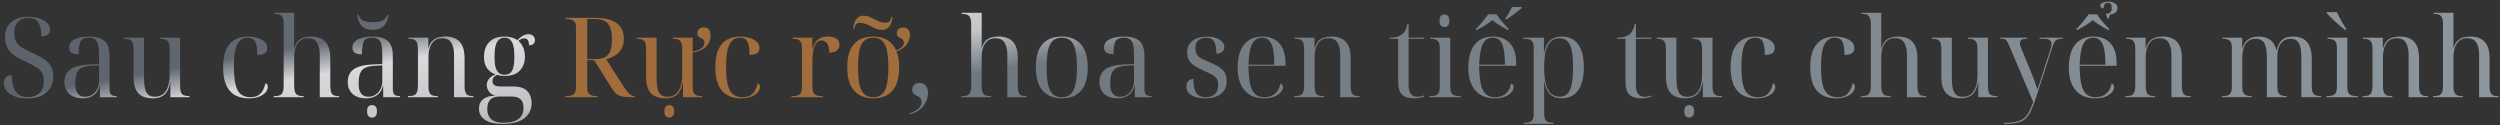 <svg width="540" height="27" viewBox="0 0 540 27" fill="none" xmlns="http://www.w3.org/2000/svg">
<rect x="0" y="0" width="540" height="27" fill="#333333" stroke="none"/>
<path d="M5.864 21.24C5.08 21.24 4.376 21.16 3.752 21C3.128 20.824 2.592 20.592 2.144 20.304C1.712 20 1.384 19.648 1.16 19.248C0.936 18.848 0.824 18.408 0.824 17.928C0.824 17.56 0.888 17.256 1.016 17.016C1.16 16.76 1.36 16.568 1.616 16.44C1.872 16.312 2.184 16.248 2.552 16.248C2.568 17.288 2.696 18.168 2.936 18.888C3.192 19.592 3.576 20.12 4.088 20.472C4.6 20.824 5.248 21 6.032 21C7.056 21 7.88 20.704 8.504 20.112C9.144 19.504 9.464 18.616 9.464 17.448C9.464 16.728 9.328 16.144 9.056 15.696C8.8 15.248 8.376 14.848 7.784 14.496C7.208 14.128 6.448 13.728 5.504 13.296C5.008 13.056 4.496 12.8 3.968 12.528C3.456 12.24 2.976 11.904 2.528 11.52C2.096 11.12 1.744 10.64 1.472 10.08C1.216 9.504 1.088 8.824 1.088 8.04C1.088 7.08 1.296 6.272 1.712 5.616C2.128 4.96 2.712 4.464 3.464 4.128C4.232 3.792 5.128 3.624 6.152 3.624C7.096 3.624 7.912 3.752 8.6 4.008C9.304 4.264 9.848 4.6 10.232 5.016C10.632 5.432 10.832 5.888 10.832 6.384C10.832 6.848 10.656 7.216 10.304 7.488C9.952 7.744 9.496 7.872 8.936 7.872C8.936 6.544 8.72 5.544 8.288 4.872C7.856 4.2 7.136 3.864 6.128 3.864C5.52 3.864 4.984 3.992 4.52 4.248C4.056 4.488 3.696 4.856 3.44 5.352C3.2 5.832 3.08 6.44 3.08 7.176C3.08 7.96 3.224 8.592 3.512 9.072C3.8 9.552 4.232 9.968 4.808 10.32C5.4 10.656 6.136 11.032 7.016 11.448C7.816 11.816 8.552 12.2 9.224 12.6C9.912 13 10.464 13.504 10.88 14.112C11.296 14.72 11.504 15.52 11.504 16.512C11.504 17.488 11.28 18.328 10.832 19.032C10.4 19.736 9.76 20.28 8.912 20.664C8.08 21.048 7.064 21.24 5.864 21.24ZM17.887 21.24C16.671 21.24 15.703 20.928 14.983 20.304C14.279 19.664 13.927 18.792 13.927 17.688C13.927 16.456 14.375 15.536 15.271 14.928C16.183 14.32 17.559 13.984 19.399 13.92L21.391 13.848V12.048C21.391 11.152 21.343 10.416 21.247 9.84C21.151 9.264 20.943 8.84 20.623 8.568C20.303 8.28 19.815 8.136 19.159 8.136C18.231 8.136 17.631 8.424 17.359 9C17.103 9.576 16.975 10.48 16.975 11.712C16.303 11.712 15.791 11.6 15.439 11.376C15.103 11.152 14.935 10.784 14.935 10.272C14.935 9.696 15.127 9.24 15.511 8.904C15.911 8.552 16.439 8.296 17.095 8.136C17.751 7.976 18.471 7.896 19.255 7.896C20.727 7.896 21.823 8.208 22.543 8.832C23.279 9.456 23.647 10.528 23.647 12.048V19.224C23.647 19.608 23.695 19.912 23.791 20.136C23.887 20.36 24.047 20.52 24.271 20.616C24.495 20.712 24.783 20.76 25.135 20.76H25.207V21H21.583V18.48H21.535C21.375 19.12 21.119 19.648 20.767 20.064C20.415 20.464 19.991 20.76 19.495 20.952C19.015 21.144 18.479 21.24 17.887 21.24ZM18.367 20.904C18.959 20.904 19.479 20.752 19.927 20.448C20.391 20.144 20.751 19.736 21.007 19.224C21.263 18.712 21.391 18.16 21.391 17.568V14.112L19.855 14.184C18.495 14.248 17.551 14.56 17.023 15.12C16.511 15.68 16.255 16.624 16.255 17.952C16.255 18.592 16.327 19.136 16.471 19.584C16.631 20.016 16.871 20.344 17.191 20.568C17.511 20.792 17.903 20.904 18.367 20.904ZM33.042 21.24C31.634 21.24 30.578 20.872 29.874 20.136C29.186 19.384 28.842 18.184 28.842 16.536V10.536C28.842 9.992 28.778 9.568 28.65 9.264C28.538 8.944 28.338 8.72 28.05 8.592C27.762 8.448 27.37 8.376 26.874 8.376H26.802V8.136H31.098V16.656C31.098 17.68 31.17 18.504 31.314 19.128C31.458 19.736 31.698 20.184 32.034 20.472C32.386 20.76 32.85 20.904 33.426 20.904C34.146 20.904 34.738 20.72 35.202 20.352C35.682 19.968 36.042 19.416 36.282 18.696C36.522 17.96 36.642 17.08 36.642 16.056V10.536C36.642 9.992 36.578 9.568 36.45 9.264C36.338 8.944 36.138 8.72 35.85 8.592C35.562 8.448 35.17 8.376 34.674 8.376H34.602V8.136H38.898V18.624C38.898 19.168 38.954 19.6 39.066 19.92C39.194 20.224 39.402 20.44 39.69 20.568C39.978 20.696 40.37 20.76 40.866 20.76H40.938V21H36.81V17.712H36.762C36.634 18.528 36.426 19.176 36.138 19.656C35.866 20.12 35.546 20.464 35.178 20.688C34.826 20.912 34.458 21.056 34.074 21.12C33.706 21.2 33.362 21.24 33.042 21.24ZM53.715 21.24C52.627 21.24 51.667 21.024 50.835 20.592C50.003 20.144 49.355 19.424 48.891 18.432C48.427 17.44 48.195 16.136 48.195 14.52C48.195 12.872 48.427 11.568 48.891 10.608C49.371 9.632 50.011 8.936 50.811 8.52C51.611 8.104 52.515 7.896 53.523 7.896C54.195 7.896 54.851 7.984 55.491 8.16C56.147 8.336 56.683 8.608 57.099 8.976C57.515 9.328 57.723 9.8 57.723 10.392C57.723 10.744 57.635 11.032 57.459 11.256C57.299 11.464 57.059 11.616 56.739 11.712C56.435 11.808 56.051 11.856 55.587 11.856C55.587 11.008 55.523 10.312 55.395 9.768C55.283 9.208 55.075 8.8 54.771 8.544C54.467 8.272 54.035 8.136 53.475 8.136C52.899 8.136 52.387 8.32 51.939 8.688C51.491 9.04 51.139 9.68 50.883 10.608C50.643 11.52 50.523 12.832 50.523 14.544C50.523 16.112 50.643 17.376 50.883 18.336C51.123 19.28 51.507 19.96 52.035 20.376C52.563 20.792 53.243 21 54.075 21C54.603 21 55.075 20.912 55.491 20.736C55.923 20.56 56.291 20.256 56.595 19.824C56.915 19.376 57.163 18.768 57.339 18C57.499 18.032 57.619 18.112 57.699 18.24C57.795 18.368 57.843 18.544 57.843 18.768C57.843 19.152 57.691 19.536 57.387 19.92C57.083 20.288 56.627 20.6 56.019 20.856C55.411 21.112 54.643 21.24 53.715 21.24ZM59.12 21V20.76H59.312C59.807 20.76 60.2 20.696 60.487 20.568C60.776 20.424 60.975 20.192 61.087 19.872C61.215 19.552 61.279 19.112 61.279 18.552V5.16C61.279 4.616 61.215 4.192 61.087 3.888C60.975 3.568 60.783 3.344 60.511 3.216C60.239 3.072 59.855 3 59.359 3H59.239V2.76H63.535V7.608C63.535 7.912 63.535 8.224 63.535 8.544C63.535 8.848 63.535 9.152 63.535 9.456C63.535 9.76 63.528 10.072 63.511 10.392H63.559C63.783 9.64 64.096 9.088 64.496 8.736C64.895 8.384 65.328 8.16 65.791 8.064C66.272 7.952 66.712 7.896 67.112 7.896C68.535 7.896 69.591 8.272 70.279 9.024C70.984 9.76 71.335 10.952 71.335 12.6V18.552C71.335 19.112 71.391 19.552 71.504 19.872C71.615 20.192 71.799 20.424 72.055 20.568C72.328 20.696 72.688 20.76 73.135 20.76H73.255V21H69.079V11.784C69.079 10.744 68.888 9.896 68.504 9.24C68.12 8.584 67.456 8.256 66.511 8.256C65.76 8.256 65.168 8.456 64.736 8.856C64.303 9.256 63.992 9.776 63.8 10.416C63.623 11.04 63.535 11.696 63.535 12.384V18.552C63.535 19.112 63.592 19.552 63.703 19.872C63.831 20.192 64.031 20.424 64.303 20.568C64.591 20.696 64.975 20.76 65.456 20.76H65.576V21H59.12ZM79.082 21.24C77.866 21.24 76.898 20.928 76.178 20.304C75.474 19.664 75.122 18.792 75.122 17.688C75.122 16.456 75.57 15.536 76.466 14.928C77.378 14.32 78.754 13.984 80.594 13.92L82.586 13.848V12.048C82.586 11.152 82.538 10.416 82.442 9.84C82.346 9.264 82.138 8.84 81.818 8.568C81.498 8.28 81.01 8.136 80.354 8.136C79.426 8.136 78.826 8.424 78.554 9C78.298 9.576 78.17 10.48 78.17 11.712C77.498 11.712 76.986 11.6 76.634 11.376C76.298 11.152 76.13 10.784 76.13 10.272C76.13 9.696 76.322 9.24 76.706 8.904C77.106 8.552 77.634 8.296 78.29 8.136C78.946 7.976 79.666 7.896 80.45 7.896C81.922 7.896 83.018 8.208 83.738 8.832C84.474 9.456 84.842 10.528 84.842 12.048V19.224C84.842 19.608 84.89 19.912 84.986 20.136C85.082 20.36 85.242 20.52 85.466 20.616C85.69 20.712 85.978 20.76 86.33 20.76H86.402V21H82.778V18.48H82.73C82.57 19.12 82.314 19.648 81.962 20.064C81.61 20.464 81.186 20.76 80.69 20.952C80.21 21.144 79.674 21.24 79.082 21.24ZM79.562 20.904C80.154 20.904 80.674 20.752 81.122 20.448C81.586 20.144 81.946 19.736 82.202 19.224C82.458 18.712 82.586 18.16 82.586 17.568V14.112L81.05 14.184C79.69 14.248 78.746 14.56 78.218 15.12C77.706 15.68 77.45 16.624 77.45 17.952C77.45 18.592 77.522 19.136 77.666 19.584C77.826 20.016 78.066 20.344 78.386 20.568C78.706 20.792 79.098 20.904 79.562 20.904ZM80.522 6.456C79.77 6.456 79.154 6.312 78.674 6.024C78.194 5.72 77.834 5.32 77.594 4.824C77.354 4.312 77.21 3.76 77.162 3.168H77.402C77.53 3.552 77.706 3.864 77.93 4.104C78.17 4.344 78.498 4.52 78.914 4.632C79.346 4.744 79.882 4.8 80.522 4.8C81.178 4.8 81.714 4.744 82.13 4.632C82.546 4.52 82.874 4.344 83.114 4.104C83.354 3.864 83.53 3.552 83.642 3.168H83.882C83.834 3.76 83.69 4.312 83.45 4.824C83.21 5.32 82.85 5.72 82.37 6.024C81.906 6.312 81.29 6.456 80.522 6.456ZM80.354 25.392C80.05 25.392 79.794 25.288 79.586 25.08C79.394 24.888 79.298 24.544 79.298 24.048C79.298 23.536 79.394 23.184 79.586 22.992C79.794 22.8 80.05 22.704 80.354 22.704C80.642 22.704 80.89 22.8 81.098 22.992C81.306 23.184 81.41 23.536 81.41 24.048C81.41 24.544 81.306 24.888 81.098 25.08C80.89 25.288 80.642 25.392 80.354 25.392ZM88.117 21V20.76H88.309C88.805 20.76 89.197 20.696 89.485 20.568C89.773 20.424 89.973 20.192 90.085 19.872C90.213 19.552 90.277 19.112 90.277 18.552V10.536C90.277 9.992 90.213 9.568 90.085 9.264C89.973 8.944 89.781 8.72 89.509 8.592C89.237 8.448 88.853 8.376 88.357 8.376H88.237V8.136H92.509V10.392H92.557C92.781 9.64 93.093 9.088 93.493 8.736C93.893 8.384 94.325 8.16 94.789 8.064C95.269 7.952 95.709 7.896 96.109 7.896C97.533 7.896 98.589 8.272 99.277 9.024C99.981 9.76 100.333 10.952 100.333 12.6V18.552C100.333 19.112 100.389 19.552 100.501 19.872C100.613 20.192 100.797 20.424 101.053 20.568C101.325 20.696 101.685 20.76 102.133 20.76H102.253V21H98.077V11.784C98.077 10.744 97.885 9.896 97.501 9.24C97.117 8.584 96.453 8.256 95.509 8.256C94.757 8.256 94.165 8.456 93.733 8.856C93.301 9.256 92.989 9.776 92.797 10.416C92.621 11.04 92.533 11.696 92.533 12.384V18.552C92.533 19.112 92.589 19.552 92.701 19.872C92.829 20.192 93.029 20.424 93.301 20.568C93.589 20.696 93.973 20.76 94.453 20.76H94.573V21H88.117ZM108.458 26.76C106.794 26.76 105.546 26.456 104.714 25.848C103.882 25.256 103.466 24.464 103.466 23.472C103.466 22.912 103.594 22.424 103.85 22.008C104.106 21.608 104.498 21.288 105.026 21.048C105.554 20.808 106.218 20.688 107.018 20.688C106.394 20.496 105.922 20.184 105.602 19.752C105.298 19.32 105.146 18.864 105.146 18.384C105.146 17.92 105.298 17.48 105.602 17.064C105.922 16.632 106.41 16.304 107.066 16.08C106.298 15.808 105.682 15.36 105.218 14.736C104.77 14.096 104.546 13.296 104.546 12.336C104.546 10.96 104.922 9.88 105.674 9.096C106.426 8.296 107.554 7.896 109.058 7.896C109.618 7.896 110.122 7.968 110.57 8.112C111.018 8.24 111.418 8.432 111.77 8.688C112.01 8.432 112.33 8.152 112.73 7.848C113.13 7.544 113.602 7.392 114.146 7.392C114.61 7.392 114.954 7.52 115.178 7.776C115.418 8.016 115.538 8.312 115.538 8.664C115.538 8.984 115.434 9.248 115.226 9.456C115.034 9.664 114.714 9.768 114.266 9.768C114.266 9.256 114.178 8.88 114.002 8.64C113.842 8.4 113.578 8.28 113.21 8.28C113.002 8.28 112.81 8.32 112.634 8.4C112.458 8.464 112.234 8.608 111.962 8.832C112.426 9.216 112.778 9.704 113.018 10.296C113.258 10.888 113.378 11.544 113.378 12.264C113.378 13.448 113.018 14.432 112.298 15.216C111.594 16 110.514 16.392 109.058 16.392C108.754 16.392 108.458 16.376 108.17 16.344C107.898 16.296 107.634 16.24 107.378 16.176C106.994 16.336 106.73 16.528 106.586 16.752C106.442 16.976 106.37 17.224 106.37 17.496C106.37 17.912 106.514 18.216 106.802 18.408C107.106 18.6 107.554 18.696 108.146 18.696H110.858C112.282 18.696 113.298 19.032 113.906 19.704C114.514 20.376 114.818 21.232 114.818 22.272C114.818 23.648 114.298 24.736 113.258 25.536C112.234 26.352 110.634 26.76 108.458 26.76ZM108.65 26.52C110.17 26.52 111.29 26.24 112.01 25.68C112.73 25.136 113.09 24.328 113.09 23.256C113.09 22.424 112.866 21.808 112.418 21.408C111.986 21.024 111.314 20.832 110.402 20.832H107.81C107.378 20.832 106.962 20.912 106.562 21.072C106.178 21.232 105.858 21.512 105.602 21.912C105.362 22.312 105.242 22.864 105.242 23.568C105.242 24.224 105.378 24.768 105.65 25.2C105.922 25.648 106.306 25.976 106.802 26.184C107.314 26.408 107.93 26.52 108.65 26.52ZM108.986 16.152C109.514 16.152 109.93 16.016 110.234 15.744C110.554 15.472 110.778 15.048 110.906 14.472C111.05 13.896 111.122 13.16 111.122 12.264C111.122 11.32 111.05 10.544 110.906 9.936C110.762 9.328 110.53 8.88 110.21 8.592C109.906 8.288 109.49 8.136 108.962 8.136C108.45 8.136 108.034 8.296 107.714 8.616C107.394 8.92 107.162 9.376 107.018 9.984C106.874 10.592 106.802 11.36 106.802 12.288C106.802 13.168 106.874 13.896 107.018 14.472C107.178 15.048 107.418 15.472 107.738 15.744C108.058 16.016 108.474 16.152 108.986 16.152ZM196.517 24.456C197.013 24.296 197.445 24.104 197.813 23.88C198.197 23.656 198.493 23.392 198.701 23.088C198.925 22.784 199.037 22.432 199.037 22.032C199.037 21.696 198.965 21.432 198.821 21.24C198.693 21.064 198.533 20.928 198.341 20.832C198.149 20.72 197.949 20.616 197.741 20.52C197.549 20.424 197.381 20.288 197.237 20.112C197.109 19.936 197.045 19.688 197.045 19.368C197.045 18.888 197.189 18.528 197.477 18.288C197.781 18.032 198.157 17.904 198.605 17.904C199.101 17.904 199.533 18.08 199.901 18.432C200.269 18.768 200.453 19.336 200.453 20.136C200.453 21.064 200.141 21.952 199.517 22.8C198.909 23.664 197.909 24.296 196.517 24.696V24.456ZM207.62 21V20.76H207.812C208.308 20.76 208.7 20.696 208.988 20.568C209.276 20.424 209.476 20.192 209.588 19.872C209.716 19.552 209.78 19.112 209.78 18.552V5.16C209.78 4.616 209.716 4.192 209.588 3.888C209.476 3.568 209.284 3.344 209.012 3.216C208.74 3.072 208.356 3 207.86 3H207.74V2.76H212.036V7.608C212.036 7.912 212.036 8.224 212.036 8.544C212.036 8.848 212.036 9.152 212.036 9.456C212.036 9.76 212.028 10.072 212.012 10.392H212.06C212.284 9.64 212.596 9.088 212.996 8.736C213.396 8.384 213.828 8.16 214.292 8.064C214.772 7.952 215.212 7.896 215.612 7.896C217.036 7.896 218.092 8.272 218.78 9.024C219.484 9.76 219.836 10.952 219.836 12.6V18.552C219.836 19.112 219.892 19.552 220.004 19.872C220.116 20.192 220.3 20.424 220.556 20.568C220.828 20.696 221.188 20.76 221.636 20.76H221.756V21H217.58V11.784C217.58 10.744 217.388 9.896 217.004 9.24C216.62 8.584 215.956 8.256 215.012 8.256C214.26 8.256 213.668 8.456 213.236 8.856C212.804 9.256 212.492 9.776 212.3 10.416C212.124 11.04 212.036 11.696 212.036 12.384V18.552C212.036 19.112 212.092 19.552 212.204 19.872C212.332 20.192 212.532 20.424 212.804 20.568C213.092 20.696 213.476 20.76 213.956 20.76H214.076V21H207.62ZM229.31 21.24C227.582 21.24 226.222 20.688 225.23 19.584C224.238 18.48 223.742 16.8 223.742 14.544C223.742 12.304 224.214 10.64 225.158 9.552C226.118 8.448 227.526 7.896 229.382 7.896C231.11 7.896 232.47 8.448 233.462 9.552C234.454 10.64 234.95 12.304 234.95 14.544C234.95 16.8 234.47 18.48 233.51 19.584C232.566 20.688 231.166 21.24 229.31 21.24ZM229.358 21C230.142 21 230.774 20.784 231.254 20.352C231.734 19.92 232.078 19.232 232.286 18.288C232.51 17.344 232.622 16.096 232.622 14.544C232.622 13.008 232.51 11.768 232.286 10.824C232.078 9.88 231.734 9.2 231.254 8.784C230.774 8.352 230.134 8.136 229.334 8.136C228.55 8.136 227.918 8.352 227.438 8.784C226.958 9.2 226.606 9.88 226.382 10.824C226.174 11.768 226.07 13.008 226.07 14.544C226.07 16.096 226.174 17.344 226.382 18.288C226.606 19.232 226.958 19.92 227.438 20.352C227.934 20.784 228.574 21 229.358 21ZM241.433 21.24C240.217 21.24 239.249 20.928 238.529 20.304C237.825 19.664 237.473 18.792 237.473 17.688C237.473 16.456 237.921 15.536 238.817 14.928C239.729 14.32 241.105 13.984 242.945 13.92L244.937 13.848V12.048C244.937 11.152 244.889 10.416 244.793 9.84C244.697 9.264 244.489 8.84 244.169 8.568C243.849 8.28 243.361 8.136 242.705 8.136C241.777 8.136 241.177 8.424 240.905 9C240.649 9.576 240.521 10.48 240.521 11.712C239.849 11.712 239.337 11.6 238.985 11.376C238.649 11.152 238.481 10.784 238.481 10.272C238.481 9.696 238.673 9.24 239.057 8.904C239.457 8.552 239.985 8.296 240.641 8.136C241.297 7.976 242.017 7.896 242.801 7.896C244.273 7.896 245.369 8.208 246.089 8.832C246.825 9.456 247.193 10.528 247.193 12.048V19.224C247.193 19.608 247.241 19.912 247.337 20.136C247.433 20.36 247.593 20.52 247.817 20.616C248.041 20.712 248.329 20.76 248.681 20.76H248.753V21H245.129V18.48H245.081C244.921 19.12 244.665 19.648 244.313 20.064C243.961 20.464 243.537 20.76 243.041 20.952C242.561 21.144 242.025 21.24 241.433 21.24ZM241.913 20.904C242.505 20.904 243.025 20.752 243.473 20.448C243.937 20.144 244.297 19.736 244.553 19.224C244.809 18.712 244.937 18.16 244.937 17.568V14.112L243.401 14.184C242.041 14.248 241.097 14.56 240.569 15.12C240.057 15.68 239.801 16.624 239.801 17.952C239.801 18.592 239.873 19.136 240.017 19.584C240.177 20.016 240.417 20.344 240.737 20.568C241.057 20.792 241.449 20.904 241.913 20.904ZM260.324 21.24C259.524 21.24 258.82 21.144 258.212 20.952C257.604 20.76 257.124 20.48 256.771 20.112C256.436 19.728 256.268 19.256 256.268 18.696C256.268 18.264 256.356 17.928 256.532 17.688C256.708 17.448 256.908 17.28 257.132 17.184C257.372 17.088 257.588 17.04 257.78 17.04C257.78 17.904 257.86 18.632 258.02 19.224C258.18 19.8 258.452 20.24 258.836 20.544C259.22 20.848 259.732 21 260.372 21C261.22 21 261.892 20.784 262.388 20.352C262.884 19.904 263.132 19.248 263.132 18.384C263.132 17.824 263.036 17.384 262.844 17.064C262.652 16.728 262.332 16.432 261.884 16.176C261.452 15.92 260.844 15.624 260.06 15.288C259.148 14.888 258.428 14.504 257.9 14.136C257.372 13.752 256.996 13.336 256.771 12.888C256.548 12.44 256.436 11.912 256.436 11.304C256.436 10.216 256.82 9.384 257.588 8.808C258.356 8.216 259.42 7.92 260.78 7.92C261.548 7.92 262.204 8.024 262.748 8.232C263.308 8.424 263.732 8.688 264.02 9.024C264.308 9.36 264.452 9.728 264.452 10.128C264.452 10.56 264.3 10.912 263.996 11.184C263.708 11.44 263.284 11.568 262.724 11.568C262.724 10.336 262.556 9.464 262.22 8.952C261.884 8.424 261.364 8.16 260.66 8.16C260.116 8.16 259.66 8.248 259.292 8.424C258.94 8.6 258.668 8.856 258.476 9.192C258.3 9.528 258.212 9.952 258.212 10.464C258.212 11.024 258.324 11.472 258.548 11.808C258.772 12.144 259.116 12.432 259.58 12.672C260.06 12.912 260.652 13.184 261.355 13.488C262.268 13.856 262.988 14.232 263.516 14.616C264.044 14.984 264.412 15.4 264.62 15.864C264.844 16.312 264.956 16.848 264.956 17.472C264.956 18.72 264.54 19.664 263.708 20.304C262.876 20.928 261.748 21.24 260.324 21.24ZM273.024 21.24C271.232 21.24 269.832 20.664 268.824 19.512C267.832 18.36 267.336 16.744 267.336 14.664C267.336 12.424 267.8 10.736 268.728 9.6C269.656 8.464 270.968 7.896 272.664 7.896C274.216 7.896 275.432 8.376 276.312 9.336C277.208 10.296 277.656 11.728 277.656 13.632V14.208H269.664C269.68 15.84 269.8 17.152 270.024 18.144C270.248 19.136 270.608 19.864 271.104 20.328C271.616 20.776 272.28 21 273.096 21C273.704 21 274.24 20.888 274.704 20.664C275.184 20.44 275.584 20.112 275.904 19.68C276.224 19.232 276.44 18.688 276.552 18.048C276.744 18.08 276.888 18.176 276.984 18.336C277.08 18.496 277.128 18.664 277.128 18.84C277.128 19.16 276.976 19.512 276.672 19.896C276.368 20.264 275.912 20.584 275.304 20.856C274.712 21.112 273.952 21.24 273.024 21.24ZM275.232 13.968C275.232 12.56 275.144 11.432 274.968 10.584C274.792 9.736 274.512 9.12 274.128 8.736C273.744 8.336 273.24 8.136 272.616 8.136C271.96 8.136 271.424 8.336 271.008 8.736C270.592 9.12 270.28 9.736 270.072 10.584C269.864 11.432 269.728 12.56 269.664 13.968H275.232ZM279.531 21V20.76H279.723C280.219 20.76 280.611 20.696 280.899 20.568C281.187 20.424 281.387 20.192 281.499 19.872C281.627 19.552 281.691 19.112 281.691 18.552V10.536C281.691 9.992 281.627 9.568 281.499 9.264C281.387 8.944 281.195 8.72 280.923 8.592C280.651 8.448 280.267 8.376 279.771 8.376H279.651V8.136H283.923V10.392H283.971C284.195 9.64 284.507 9.088 284.907 8.736C285.307 8.384 285.739 8.16 286.203 8.064C286.683 7.952 287.123 7.896 287.523 7.896C288.947 7.896 290.003 8.272 290.691 9.024C291.395 9.76 291.747 10.952 291.747 12.6V18.552C291.747 19.112 291.803 19.552 291.915 19.872C292.027 20.192 292.211 20.424 292.467 20.568C292.739 20.696 293.099 20.76 293.547 20.76H293.667V21H289.491V11.784C289.491 10.744 289.299 9.896 288.915 9.24C288.531 8.584 287.867 8.256 286.923 8.256C286.171 8.256 285.579 8.456 285.147 8.856C284.715 9.256 284.403 9.776 284.211 10.416C284.035 11.04 283.947 11.696 283.947 12.384V18.552C283.947 19.112 284.003 19.552 284.115 19.872C284.243 20.192 284.443 20.424 284.715 20.568C285.003 20.696 285.387 20.76 285.867 20.76H285.987V21H279.531ZM305.479 21.24C304.263 21.24 303.375 20.968 302.815 20.424C302.271 19.864 301.999 18.896 301.999 17.52V8.376H300.175V8.136C300.751 8.136 301.247 8.088 301.663 7.992C302.095 7.88 302.463 7.712 302.767 7.488C303.087 7.264 303.343 6.96 303.535 6.576C303.743 6.192 303.903 5.728 304.015 5.184H304.255V8.136H307.615V8.376H304.255V18.408C304.255 19.24 304.415 19.864 304.735 20.28C305.055 20.696 305.527 20.904 306.151 20.904C306.375 20.904 306.607 20.88 306.847 20.832C307.087 20.784 307.343 20.712 307.615 20.616V20.856C307.407 20.952 307.095 21.04 306.679 21.12C306.263 21.2 305.863 21.24 305.479 21.24ZM308.708 21V20.76H309.02C309.5 20.76 309.884 20.696 310.172 20.568C310.46 20.44 310.668 20.24 310.796 19.968C310.924 19.696 310.988 19.344 310.988 18.912V10.248C310.988 9.8 310.924 9.44 310.796 9.168C310.668 8.896 310.46 8.696 310.172 8.568C309.884 8.44 309.5 8.376 309.02 8.376H308.948V8.136H313.244V18.792C313.244 19.272 313.308 19.656 313.436 19.944C313.564 20.232 313.772 20.44 314.06 20.568C314.364 20.696 314.748 20.76 315.212 20.76H315.524V21H308.708ZM311.996 5.832C311.692 5.832 311.436 5.736 311.228 5.544C311.036 5.336 310.94 4.984 310.94 4.488C310.94 3.976 311.036 3.624 311.228 3.432C311.436 3.24 311.692 3.144 311.996 3.144C312.284 3.144 312.532 3.24 312.74 3.432C312.948 3.624 313.052 3.976 313.052 4.488C313.052 4.984 312.948 5.336 312.74 5.544C312.532 5.736 312.284 5.832 311.996 5.832ZM318.796 6.24C319.116 5.936 319.436 5.6 319.756 5.232C320.076 4.864 320.38 4.496 320.668 4.128C320.972 3.744 321.228 3.4 321.436 3.096H323.236C323.444 3.4 323.692 3.744 323.98 4.128C324.284 4.496 324.596 4.864 324.916 5.232C325.252 5.6 325.572 5.936 325.876 6.24V6.456H325.636C325.332 6.296 324.972 6.096 324.556 5.856C324.14 5.616 323.732 5.36 323.332 5.088C322.932 4.816 322.604 4.568 322.348 4.344C322.108 4.568 321.78 4.816 321.364 5.088C320.964 5.36 320.548 5.616 320.116 5.856C319.7 6.096 319.34 6.296 319.036 6.456H318.796V6.24ZM325.18 3.936C325.436 3.632 325.692 3.248 325.948 2.784C326.204 2.304 326.412 1.88 326.572 1.512H328.684V1.752C328.476 1.944 328.172 2.192 327.772 2.496C327.372 2.8 326.956 3.112 326.524 3.432C326.092 3.736 325.724 3.984 325.42 4.176H325.18V3.936ZM322.852 21.24C321.06 21.24 319.66 20.664 318.652 19.512C317.66 18.36 317.164 16.744 317.164 14.664C317.164 12.424 317.628 10.736 318.556 9.6C319.484 8.464 320.796 7.896 322.492 7.896C324.044 7.896 325.26 8.376 326.14 9.336C327.036 10.296 327.484 11.728 327.484 13.632V14.208H319.492C319.508 15.84 319.628 17.152 319.852 18.144C320.076 19.136 320.436 19.864 320.932 20.328C321.444 20.776 322.108 21 322.924 21C323.532 21 324.068 20.888 324.532 20.664C325.012 20.44 325.412 20.112 325.732 19.68C326.052 19.232 326.268 18.688 326.38 18.048C326.572 18.08 326.716 18.176 326.812 18.336C326.908 18.496 326.956 18.664 326.956 18.84C326.956 19.16 326.804 19.512 326.5 19.896C326.196 20.264 325.74 20.584 325.132 20.856C324.54 21.112 323.78 21.24 322.852 21.24ZM325.06 13.968C325.06 12.56 324.972 11.432 324.796 10.584C324.62 9.736 324.34 9.12 323.956 8.736C323.572 8.336 323.068 8.136 322.444 8.136C321.788 8.136 321.252 8.336 320.836 8.736C320.42 9.12 320.108 9.736 319.9 10.584C319.692 11.432 319.556 12.56 319.492 13.968H325.06ZM329.12 26.76V26.52H329.312C329.792 26.52 330.176 26.456 330.464 26.328C330.752 26.2 330.96 26 331.088 25.728C331.216 25.456 331.28 25.104 331.28 24.672V10.248C331.28 9.8 331.216 9.44 331.088 9.168C330.96 8.896 330.752 8.696 330.464 8.568C330.176 8.44 329.792 8.376 329.312 8.376H329V8.136H333.488V11.472H333.536C333.76 10.256 334.176 9.36 334.784 8.784C335.408 8.192 336.256 7.896 337.328 7.896C338.896 7.896 340.08 8.456 340.88 9.576C341.696 10.696 342.104 12.352 342.104 14.544C342.104 16.736 341.688 18.4 340.856 19.536C340.04 20.672 338.848 21.24 337.28 21.24C336.24 21.24 335.416 20.944 334.808 20.352C334.2 19.76 333.784 18.848 333.56 17.616H333.512C333.528 18.016 333.536 18.416 333.536 18.816C333.536 19.216 333.536 19.616 333.536 20.016V24.552C333.536 25.016 333.6 25.392 333.728 25.68C333.856 25.984 334.064 26.2 334.352 26.328C334.64 26.456 335.024 26.52 335.504 26.52H335.576V26.76H329.12ZM336.872 20.88C337.576 20.88 338.136 20.672 338.552 20.256C338.984 19.824 339.296 19.144 339.488 18.216C339.68 17.272 339.776 16.04 339.776 14.52C339.776 13.016 339.68 11.808 339.488 10.896C339.296 9.968 338.984 9.296 338.552 8.88C338.12 8.464 337.552 8.256 336.848 8.256C336.08 8.256 335.448 8.496 334.952 8.976C334.472 9.44 334.112 10.136 333.872 11.064C333.648 11.992 333.536 13.152 333.536 14.544C333.536 15.968 333.656 17.152 333.896 18.096C334.136 19.04 334.504 19.744 335 20.208C335.496 20.656 336.12 20.88 336.872 20.88ZM354.58 21.24C353.364 21.24 352.476 20.968 351.916 20.424C351.372 19.864 351.1 18.896 351.1 17.52V8.376H349.276V8.136C349.852 8.136 350.348 8.088 350.764 7.992C351.196 7.88 351.564 7.712 351.868 7.488C352.188 7.264 352.444 6.96 352.636 6.576C352.844 6.192 353.004 5.728 353.116 5.184H353.356V8.136H356.716V8.376H353.356V18.408C353.356 19.24 353.516 19.864 353.836 20.28C354.156 20.696 354.628 20.904 355.252 20.904C355.476 20.904 355.708 20.88 355.948 20.832C356.188 20.784 356.444 20.712 356.716 20.616V20.856C356.508 20.952 356.196 21.04 355.78 21.12C355.364 21.2 354.964 21.24 354.58 21.24ZM364.05 21.24C362.642 21.24 361.586 20.872 360.882 20.136C360.194 19.384 359.85 18.184 359.85 16.536V10.536C359.85 9.992 359.786 9.568 359.658 9.264C359.546 8.944 359.346 8.72 359.058 8.592C358.77 8.448 358.378 8.376 357.882 8.376H357.81V8.136H362.106V16.656C362.106 17.68 362.178 18.504 362.322 19.128C362.466 19.736 362.706 20.184 363.042 20.472C363.394 20.76 363.858 20.904 364.434 20.904C365.154 20.904 365.746 20.72 366.21 20.352C366.69 19.968 367.05 19.416 367.29 18.696C367.53 17.96 367.65 17.08 367.65 16.056V10.536C367.65 9.992 367.586 9.568 367.458 9.264C367.346 8.944 367.146 8.72 366.858 8.592C366.57 8.448 366.178 8.376 365.682 8.376H365.61V8.136H369.906V18.624C369.906 19.168 369.962 19.6 370.074 19.92C370.202 20.224 370.41 20.44 370.698 20.568C370.986 20.696 371.378 20.76 371.874 20.76H371.946V21H367.818V17.712H367.77C367.642 18.528 367.434 19.176 367.146 19.656C366.874 20.12 366.554 20.464 366.186 20.688C365.834 20.912 365.466 21.056 365.082 21.12C364.714 21.2 364.37 21.24 364.05 21.24ZM364.866 25.392C364.562 25.392 364.306 25.288 364.098 25.08C363.906 24.888 363.81 24.544 363.81 24.048C363.81 23.536 363.906 23.184 364.098 22.992C364.306 22.8 364.562 22.704 364.866 22.704C365.154 22.704 365.402 22.8 365.61 22.992C365.818 23.184 365.922 23.536 365.922 24.048C365.922 24.544 365.818 24.888 365.61 25.08C365.402 25.288 365.154 25.392 364.866 25.392ZM379.332 21.24C378.244 21.24 377.284 21.024 376.452 20.592C375.62 20.144 374.972 19.424 374.508 18.432C374.044 17.44 373.812 16.136 373.812 14.52C373.812 12.872 374.044 11.568 374.508 10.608C374.988 9.632 375.628 8.936 376.428 8.52C377.228 8.104 378.132 7.896 379.14 7.896C379.812 7.896 380.468 7.984 381.108 8.16C381.764 8.336 382.3 8.608 382.716 8.976C383.132 9.328 383.34 9.8 383.34 10.392C383.34 10.744 383.252 11.032 383.076 11.256C382.916 11.464 382.676 11.616 382.356 11.712C382.052 11.808 381.668 11.856 381.204 11.856C381.204 11.008 381.14 10.312 381.012 9.768C380.9 9.208 380.692 8.8 380.388 8.544C380.084 8.272 379.652 8.136 379.092 8.136C378.516 8.136 378.004 8.32 377.556 8.688C377.108 9.04 376.756 9.68 376.5 10.608C376.26 11.52 376.14 12.832 376.14 14.544C376.14 16.112 376.26 17.376 376.5 18.336C376.74 19.28 377.124 19.96 377.652 20.376C378.18 20.792 378.86 21 379.692 21C380.22 21 380.692 20.912 381.108 20.736C381.54 20.56 381.908 20.256 382.212 19.824C382.532 19.376 382.78 18.768 382.956 18C383.116 18.032 383.236 18.112 383.316 18.24C383.412 18.368 383.46 18.544 383.46 18.768C383.46 19.152 383.308 19.536 383.004 19.92C382.7 20.288 382.244 20.6 381.636 20.856C381.028 21.112 380.26 21.24 379.332 21.24ZM396.535 21.24C395.447 21.24 394.487 21.024 393.655 20.592C392.823 20.144 392.175 19.424 391.711 18.432C391.247 17.44 391.015 16.136 391.015 14.52C391.015 12.872 391.247 11.568 391.711 10.608C392.191 9.632 392.831 8.936 393.631 8.52C394.431 8.104 395.335 7.896 396.343 7.896C397.015 7.896 397.671 7.984 398.311 8.16C398.967 8.336 399.503 8.608 399.919 8.976C400.335 9.328 400.543 9.8 400.543 10.392C400.543 10.744 400.455 11.032 400.279 11.256C400.119 11.464 399.879 11.616 399.559 11.712C399.255 11.808 398.871 11.856 398.407 11.856C398.407 11.008 398.343 10.312 398.215 9.768C398.103 9.208 397.895 8.8 397.591 8.544C397.287 8.272 396.855 8.136 396.295 8.136C395.719 8.136 395.207 8.32 394.759 8.688C394.311 9.04 393.959 9.68 393.703 10.608C393.463 11.52 393.343 12.832 393.343 14.544C393.343 16.112 393.463 17.376 393.703 18.336C393.943 19.28 394.327 19.96 394.855 20.376C395.383 20.792 396.063 21 396.895 21C397.423 21 397.895 20.912 398.311 20.736C398.743 20.56 399.111 20.256 399.415 19.824C399.735 19.376 399.983 18.768 400.159 18C400.319 18.032 400.439 18.112 400.519 18.24C400.615 18.368 400.663 18.544 400.663 18.768C400.663 19.152 400.511 19.536 400.207 19.92C399.903 20.288 399.447 20.6 398.839 20.856C398.231 21.112 397.463 21.24 396.535 21.24ZM401.94 21V20.76H402.132C402.628 20.76 403.02 20.696 403.308 20.568C403.596 20.424 403.796 20.192 403.908 19.872C404.036 19.552 404.1 19.112 404.1 18.552V5.16C404.1 4.616 404.036 4.192 403.908 3.888C403.796 3.568 403.604 3.344 403.332 3.216C403.06 3.072 402.676 3 402.18 3H402.06V2.76H406.356V7.608C406.356 7.912 406.356 8.224 406.356 8.544C406.356 8.848 406.356 9.152 406.356 9.456C406.356 9.76 406.348 10.072 406.332 10.392H406.38C406.604 9.64 406.916 9.088 407.316 8.736C407.716 8.384 408.148 8.16 408.612 8.064C409.092 7.952 409.532 7.896 409.932 7.896C411.356 7.896 412.412 8.272 413.1 9.024C413.804 9.76 414.156 10.952 414.156 12.6V18.552C414.156 19.112 414.212 19.552 414.324 19.872C414.436 20.192 414.62 20.424 414.876 20.568C415.148 20.696 415.508 20.76 415.956 20.76H416.076V21H411.9V11.784C411.9 10.744 411.708 9.896 411.324 9.24C410.94 8.584 410.276 8.256 409.332 8.256C408.58 8.256 407.988 8.456 407.556 8.856C407.124 9.256 406.812 9.776 406.62 10.416C406.444 11.04 406.356 11.696 406.356 12.384V18.552C406.356 19.112 406.412 19.552 406.524 19.872C406.652 20.192 406.852 20.424 407.124 20.568C407.412 20.696 407.796 20.76 408.276 20.76H408.396V21H401.94ZM423.534 21.24C422.126 21.24 421.07 20.872 420.366 20.136C419.678 19.384 419.334 18.184 419.334 16.536V10.536C419.334 9.992 419.27 9.568 419.142 9.264C419.03 8.944 418.83 8.72 418.542 8.592C418.254 8.448 417.862 8.376 417.366 8.376H417.294V8.136H421.59V16.656C421.59 17.68 421.662 18.504 421.806 19.128C421.95 19.736 422.19 20.184 422.526 20.472C422.878 20.76 423.342 20.904 423.918 20.904C424.638 20.904 425.23 20.72 425.694 20.352C426.174 19.968 426.534 19.416 426.774 18.696C427.014 17.96 427.134 17.08 427.134 16.056V10.536C427.134 9.992 427.07 9.568 426.942 9.264C426.83 8.944 426.63 8.72 426.342 8.592C426.054 8.448 425.662 8.376 425.166 8.376H425.094V8.136H429.39V18.624C429.39 19.168 429.446 19.6 429.558 19.92C429.686 20.224 429.894 20.44 430.182 20.568C430.47 20.696 430.862 20.76 431.358 20.76H431.43V21H427.302V17.712H427.254C427.126 18.528 426.918 19.176 426.63 19.656C426.358 20.12 426.038 20.464 425.67 20.688C425.318 20.912 424.95 21.056 424.566 21.12C424.198 21.2 423.854 21.24 423.534 21.24ZM432.889 26.52C434.025 26.52 434.937 26.432 435.625 26.256C436.313 26.096 436.857 25.832 437.257 25.464C437.673 25.112 438.017 24.648 438.289 24.072C438.577 23.512 438.873 22.84 439.177 22.056L433.921 9.696C433.777 9.344 433.633 9.08 433.489 8.904C433.361 8.712 433.225 8.576 433.081 8.496C432.937 8.416 432.761 8.376 432.553 8.376H432.073V8.136H437.833V8.376H437.761C437.313 8.376 436.953 8.448 436.681 8.592C436.425 8.72 436.297 8.96 436.297 9.312C436.297 9.456 436.321 9.624 436.369 9.816C436.417 9.992 436.489 10.192 436.585 10.416L438.649 15.432C438.777 15.72 438.905 16.032 439.033 16.368C439.161 16.704 439.289 17.048 439.417 17.4C439.545 17.752 439.665 18.088 439.777 18.408C439.889 18.728 439.993 19.024 440.089 19.296C440.297 18.672 440.497 18.08 440.689 17.52C440.881 16.944 441.041 16.456 441.169 16.056L442.921 10.56C443.001 10.336 443.057 10.136 443.089 9.96C443.121 9.784 443.137 9.624 443.137 9.48C443.137 9.112 443.009 8.84 442.753 8.664C442.513 8.472 442.113 8.376 441.553 8.376H440.545V8.136H445.537V8.376H445.345C444.961 8.376 444.641 8.424 444.385 8.52C444.145 8.616 443.945 8.8 443.785 9.072C443.625 9.344 443.457 9.736 443.281 10.248L439.777 21.096C439.409 22.248 439.049 23.192 438.697 23.928C438.345 24.664 437.937 25.24 437.473 25.656C437.009 26.072 436.425 26.36 435.721 26.52C435.033 26.68 434.161 26.76 433.105 26.76H432.889V26.52ZM448.499 6.24C448.819 5.936 449.139 5.6 449.459 5.232C449.779 4.864 450.083 4.496 450.371 4.128C450.675 3.744 450.931 3.4 451.139 3.096H452.939C453.147 3.4 453.395 3.744 453.683 4.128C453.987 4.496 454.299 4.864 454.619 5.232C454.955 5.6 455.275 5.936 455.579 6.24V6.456H455.339C455.035 6.296 454.675 6.096 454.259 5.856C453.843 5.616 453.435 5.36 453.035 5.088C452.635 4.816 452.307 4.568 452.051 4.344C451.811 4.568 451.483 4.816 451.067 5.088C450.667 5.36 450.251 5.616 449.819 5.856C449.403 6.096 449.043 6.296 448.739 6.456H448.499V6.24ZM454.859 2.952C455.307 2.952 455.627 2.864 455.819 2.688C456.027 2.512 456.131 2.184 456.131 1.704C456.131 1.304 456.075 1.024 455.963 0.864C455.851 0.688 455.635 0.6 455.315 0.6C454.947 0.6 454.699 0.712 454.571 0.936C454.443 1.16 454.379 1.448 454.379 1.8C454.171 1.8 453.995 1.744 453.851 1.632C453.723 1.52 453.659 1.384 453.659 1.224C453.659 0.952 453.811 0.744 454.115 0.6C454.419 0.44 454.843 0.36 455.387 0.36C455.995 0.36 456.475 0.48 456.827 0.72C457.195 0.944 457.379 1.28 457.379 1.728C457.379 2.064 457.259 2.36 457.019 2.616C456.795 2.872 456.387 3.04 455.795 3.12L455.459 4.032H455.219L454.859 2.952ZM452.555 21.24C450.763 21.24 449.363 20.664 448.355 19.512C447.363 18.36 446.867 16.744 446.867 14.664C446.867 12.424 447.331 10.736 448.259 9.6C449.187 8.464 450.499 7.896 452.195 7.896C453.747 7.896 454.963 8.376 455.843 9.336C456.739 10.296 457.187 11.728 457.187 13.632V14.208H449.195C449.211 15.84 449.331 17.152 449.555 18.144C449.779 19.136 450.139 19.864 450.635 20.328C451.147 20.776 451.811 21 452.627 21C453.235 21 453.771 20.888 454.235 20.664C454.715 20.44 455.115 20.112 455.435 19.68C455.755 19.232 455.971 18.688 456.083 18.048C456.275 18.08 456.419 18.176 456.515 18.336C456.611 18.496 456.659 18.664 456.659 18.84C456.659 19.16 456.507 19.512 456.203 19.896C455.899 20.264 455.443 20.584 454.835 20.856C454.243 21.112 453.483 21.24 452.555 21.24ZM454.763 13.968C454.763 12.56 454.675 11.432 454.499 10.584C454.323 9.736 454.043 9.12 453.659 8.736C453.275 8.336 452.771 8.136 452.147 8.136C451.491 8.136 450.955 8.336 450.539 8.736C450.123 9.12 449.811 9.736 449.603 10.584C449.395 11.432 449.259 12.56 449.195 13.968H454.763ZM459.063 21V20.76H459.255C459.751 20.76 460.143 20.696 460.431 20.568C460.719 20.424 460.919 20.192 461.031 19.872C461.159 19.552 461.223 19.112 461.223 18.552V10.536C461.223 9.992 461.159 9.568 461.031 9.264C460.919 8.944 460.727 8.72 460.455 8.592C460.183 8.448 459.799 8.376 459.303 8.376H459.183V8.136H463.455V10.392H463.503C463.727 9.64 464.039 9.088 464.439 8.736C464.839 8.384 465.271 8.16 465.735 8.064C466.215 7.952 466.655 7.896 467.055 7.896C468.479 7.896 469.535 8.272 470.223 9.024C470.927 9.76 471.279 10.952 471.279 12.6V18.552C471.279 19.112 471.335 19.552 471.447 19.872C471.559 20.192 471.743 20.424 471.999 20.568C472.271 20.696 472.631 20.76 473.079 20.76H473.199V21H469.023V11.784C469.023 10.744 468.831 9.896 468.447 9.24C468.063 8.584 467.399 8.256 466.455 8.256C465.703 8.256 465.111 8.456 464.679 8.856C464.247 9.256 463.935 9.776 463.743 10.416C463.567 11.04 463.479 11.696 463.479 12.384V18.552C463.479 19.112 463.535 19.552 463.647 19.872C463.775 20.192 463.975 20.424 464.247 20.568C464.535 20.696 464.919 20.76 465.399 20.76H465.519V21H459.063ZM479.922 21V20.76H480.114C480.594 20.76 480.978 20.696 481.266 20.568C481.554 20.44 481.762 20.24 481.89 19.968C482.018 19.696 482.082 19.344 482.082 18.912V10.248C482.082 9.8 482.018 9.44 481.89 9.168C481.762 8.896 481.554 8.696 481.266 8.568C480.978 8.44 480.594 8.376 480.114 8.376H480.042V8.136H484.314V10.416H484.362C484.586 9.712 484.882 9.184 485.25 8.832C485.634 8.464 486.058 8.216 486.522 8.088C486.986 7.96 487.458 7.896 487.938 7.896C488.786 7.896 489.546 8.104 490.218 8.52C490.906 8.92 491.41 9.688 491.73 10.824H491.778C491.986 9.96 492.274 9.32 492.642 8.904C493.026 8.488 493.45 8.216 493.914 8.088C494.378 7.96 494.834 7.896 495.282 7.896C496.658 7.896 497.674 8.296 498.33 9.096C499.002 9.88 499.338 11.072 499.338 12.672V18.792C499.338 19.272 499.402 19.656 499.53 19.944C499.658 20.232 499.866 20.44 500.154 20.568C500.458 20.696 500.842 20.76 501.306 20.76H501.378V21H497.082V12.192C497.082 10.864 496.898 9.896 496.53 9.288C496.162 8.68 495.57 8.376 494.754 8.376C494.146 8.376 493.626 8.536 493.194 8.856C492.762 9.16 492.434 9.608 492.21 10.2C492.002 10.792 491.898 11.512 491.898 12.36V18.792C491.898 19.272 491.962 19.656 492.09 19.944C492.218 20.232 492.426 20.44 492.714 20.568C493.018 20.696 493.402 20.76 493.866 20.76H493.938V21H489.642V12.192C489.642 10.864 489.45 9.896 489.066 9.288C488.698 8.68 488.09 8.376 487.242 8.376C486.602 8.376 486.066 8.536 485.634 8.856C485.202 9.176 484.874 9.656 484.65 10.296C484.442 10.936 484.338 11.736 484.338 12.696V18.792C484.338 19.272 484.402 19.656 484.53 19.944C484.658 20.232 484.866 20.44 485.154 20.568C485.458 20.696 485.842 20.76 486.306 20.76H486.378V21H479.922ZM502.49 21V20.76H502.802C503.282 20.76 503.666 20.696 503.954 20.568C504.242 20.44 504.45 20.24 504.578 19.968C504.706 19.696 504.77 19.344 504.77 18.912V10.248C504.77 9.8 504.706 9.44 504.578 9.168C504.45 8.896 504.242 8.696 503.954 8.568C503.666 8.44 503.282 8.376 502.802 8.376H502.729V8.136H507.026V18.792C507.026 19.272 507.09 19.656 507.218 19.944C507.346 20.232 507.554 20.44 507.842 20.568C508.146 20.696 508.53 20.76 508.993 20.76H509.306V21H502.49ZM506.522 6.456C506.218 6.216 505.874 5.936 505.49 5.616C505.106 5.28 504.722 4.944 504.338 4.608C503.97 4.256 503.626 3.928 503.306 3.624C503.002 3.32 502.762 3.064 502.586 2.856V2.616H504.746C504.922 2.968 505.122 3.36 505.346 3.792C505.57 4.224 505.802 4.648 506.042 5.064C506.298 5.48 506.538 5.864 506.762 6.216V6.456H506.522ZM510.297 21V20.76H510.489C510.985 20.76 511.377 20.696 511.665 20.568C511.953 20.424 512.153 20.192 512.265 19.872C512.393 19.552 512.457 19.112 512.457 18.552V10.536C512.457 9.992 512.393 9.568 512.265 9.264C512.153 8.944 511.961 8.72 511.689 8.592C511.417 8.448 511.033 8.376 510.537 8.376H510.417V8.136H514.689V10.392H514.737C514.961 9.64 515.273 9.088 515.673 8.736C516.073 8.384 516.505 8.16 516.969 8.064C517.449 7.952 517.889 7.896 518.289 7.896C519.713 7.896 520.769 8.272 521.457 9.024C522.161 9.76 522.513 10.952 522.513 12.6V18.552C522.513 19.112 522.569 19.552 522.681 19.872C522.793 20.192 522.977 20.424 523.233 20.568C523.505 20.696 523.865 20.76 524.313 20.76H524.433V21H520.257V11.784C520.257 10.744 520.065 9.896 519.681 9.24C519.297 8.584 518.633 8.256 517.689 8.256C516.937 8.256 516.345 8.456 515.913 8.856C515.481 9.256 515.169 9.776 514.977 10.416C514.801 11.04 514.713 11.696 514.713 12.384V18.552C514.713 19.112 514.769 19.552 514.881 19.872C515.009 20.192 515.209 20.424 515.481 20.568C515.769 20.696 516.153 20.76 516.633 20.76H516.753V21H510.297ZM525.526 21V20.76H525.718C526.214 20.76 526.606 20.696 526.894 20.568C527.182 20.424 527.382 20.192 527.494 19.872C527.622 19.552 527.686 19.112 527.686 18.552V5.16C527.686 4.616 527.622 4.192 527.494 3.888C527.382 3.568 527.19 3.344 526.918 3.216C526.646 3.072 526.262 3 525.766 3H525.646V2.76H529.942V7.608C529.942 7.912 529.942 8.224 529.942 8.544C529.942 8.848 529.942 9.152 529.942 9.456C529.942 9.76 529.934 10.072 529.918 10.392H529.966C530.19 9.64 530.502 9.088 530.902 8.736C531.302 8.384 531.734 8.16 532.198 8.064C532.678 7.952 533.118 7.896 533.518 7.896C534.942 7.896 535.998 8.272 536.686 9.024C537.39 9.76 537.742 10.952 537.742 12.6V18.552C537.742 19.112 537.798 19.552 537.91 19.872C538.022 20.192 538.206 20.424 538.462 20.568C538.734 20.696 539.094 20.76 539.542 20.76H539.662V21H535.486V11.784C535.486 10.744 535.294 9.896 534.91 9.24C534.526 8.584 533.862 8.256 532.918 8.256C532.166 8.256 531.574 8.456 531.142 8.856C530.71 9.256 530.398 9.776 530.206 10.416C530.03 11.04 529.942 11.696 529.942 12.384V18.552C529.942 19.112 529.998 19.552 530.11 19.872C530.238 20.192 530.438 20.424 530.71 20.568C530.998 20.696 531.382 20.76 531.862 20.76H531.982V21H525.526Z" fill="url(#paint0_linear_2045_2490)"/>
<path d="M5.864 21.24C5.08 21.24 4.376 21.16 3.752 21C3.128 20.824 2.592 20.592 2.144 20.304C1.712 20 1.384 19.648 1.16 19.248C0.936 18.848 0.824 18.408 0.824 17.928C0.824 17.56 0.888 17.256 1.016 17.016C1.16 16.76 1.36 16.568 1.616 16.44C1.872 16.312 2.184 16.248 2.552 16.248C2.568 17.288 2.696 18.168 2.936 18.888C3.192 19.592 3.576 20.12 4.088 20.472C4.6 20.824 5.248 21 6.032 21C7.056 21 7.88 20.704 8.504 20.112C9.144 19.504 9.464 18.616 9.464 17.448C9.464 16.728 9.328 16.144 9.056 15.696C8.8 15.248 8.376 14.848 7.784 14.496C7.208 14.128 6.448 13.728 5.504 13.296C5.008 13.056 4.496 12.8 3.968 12.528C3.456 12.24 2.976 11.904 2.528 11.52C2.096 11.12 1.744 10.64 1.472 10.08C1.216 9.504 1.088 8.824 1.088 8.04C1.088 7.08 1.296 6.272 1.712 5.616C2.128 4.96 2.712 4.464 3.464 4.128C4.232 3.792 5.128 3.624 6.152 3.624C7.096 3.624 7.912 3.752 8.6 4.008C9.304 4.264 9.848 4.6 10.232 5.016C10.632 5.432 10.832 5.888 10.832 6.384C10.832 6.848 10.656 7.216 10.304 7.488C9.952 7.744 9.496 7.872 8.936 7.872C8.936 6.544 8.72 5.544 8.288 4.872C7.856 4.2 7.136 3.864 6.128 3.864C5.52 3.864 4.984 3.992 4.52 4.248C4.056 4.488 3.696 4.856 3.44 5.352C3.2 5.832 3.08 6.44 3.08 7.176C3.08 7.96 3.224 8.592 3.512 9.072C3.8 9.552 4.232 9.968 4.808 10.32C5.4 10.656 6.136 11.032 7.016 11.448C7.816 11.816 8.552 12.2 9.224 12.6C9.912 13 10.464 13.504 10.88 14.112C11.296 14.72 11.504 15.52 11.504 16.512C11.504 17.488 11.28 18.328 10.832 19.032C10.4 19.736 9.76 20.28 8.912 20.664C8.08 21.048 7.064 21.24 5.864 21.24ZM17.887 21.24C16.671 21.24 15.703 20.928 14.983 20.304C14.279 19.664 13.927 18.792 13.927 17.688C13.927 16.456 14.375 15.536 15.271 14.928C16.183 14.32 17.559 13.984 19.399 13.92L21.391 13.848V12.048C21.391 11.152 21.343 10.416 21.247 9.84C21.151 9.264 20.943 8.84 20.623 8.568C20.303 8.28 19.815 8.136 19.159 8.136C18.231 8.136 17.631 8.424 17.359 9C17.103 9.576 16.975 10.48 16.975 11.712C16.303 11.712 15.791 11.6 15.439 11.376C15.103 11.152 14.935 10.784 14.935 10.272C14.935 9.696 15.127 9.24 15.511 8.904C15.911 8.552 16.439 8.296 17.095 8.136C17.751 7.976 18.471 7.896 19.255 7.896C20.727 7.896 21.823 8.208 22.543 8.832C23.279 9.456 23.647 10.528 23.647 12.048V19.224C23.647 19.608 23.695 19.912 23.791 20.136C23.887 20.36 24.047 20.52 24.271 20.616C24.495 20.712 24.783 20.76 25.135 20.76H25.207V21H21.583V18.48H21.535C21.375 19.12 21.119 19.648 20.767 20.064C20.415 20.464 19.991 20.76 19.495 20.952C19.015 21.144 18.479 21.24 17.887 21.24ZM18.367 20.904C18.959 20.904 19.479 20.752 19.927 20.448C20.391 20.144 20.751 19.736 21.007 19.224C21.263 18.712 21.391 18.16 21.391 17.568V14.112L19.855 14.184C18.495 14.248 17.551 14.56 17.023 15.12C16.511 15.68 16.255 16.624 16.255 17.952C16.255 18.592 16.327 19.136 16.471 19.584C16.631 20.016 16.871 20.344 17.191 20.568C17.511 20.792 17.903 20.904 18.367 20.904ZM33.042 21.24C31.634 21.24 30.578 20.872 29.874 20.136C29.186 19.384 28.842 18.184 28.842 16.536V10.536C28.842 9.992 28.778 9.568 28.65 9.264C28.538 8.944 28.338 8.72 28.05 8.592C27.762 8.448 27.37 8.376 26.874 8.376H26.802V8.136H31.098V16.656C31.098 17.68 31.17 18.504 31.314 19.128C31.458 19.736 31.698 20.184 32.034 20.472C32.386 20.76 32.85 20.904 33.426 20.904C34.146 20.904 34.738 20.72 35.202 20.352C35.682 19.968 36.042 19.416 36.282 18.696C36.522 17.96 36.642 17.08 36.642 16.056V10.536C36.642 9.992 36.578 9.568 36.45 9.264C36.338 8.944 36.138 8.72 35.85 8.592C35.562 8.448 35.17 8.376 34.674 8.376H34.602V8.136H38.898V18.624C38.898 19.168 38.954 19.6 39.066 19.92C39.194 20.224 39.402 20.44 39.69 20.568C39.978 20.696 40.37 20.76 40.866 20.76H40.938V21H36.81V17.712H36.762C36.634 18.528 36.426 19.176 36.138 19.656C35.866 20.12 35.546 20.464 35.178 20.688C34.826 20.912 34.458 21.056 34.074 21.12C33.706 21.2 33.362 21.24 33.042 21.24ZM53.715 21.24C52.627 21.24 51.667 21.024 50.835 20.592C50.003 20.144 49.355 19.424 48.891 18.432C48.427 17.44 48.195 16.136 48.195 14.52C48.195 12.872 48.427 11.568 48.891 10.608C49.371 9.632 50.011 8.936 50.811 8.52C51.611 8.104 52.515 7.896 53.523 7.896C54.195 7.896 54.851 7.984 55.491 8.16C56.147 8.336 56.683 8.608 57.099 8.976C57.515 9.328 57.723 9.8 57.723 10.392C57.723 10.744 57.635 11.032 57.459 11.256C57.299 11.464 57.059 11.616 56.739 11.712C56.435 11.808 56.051 11.856 55.587 11.856C55.587 11.008 55.523 10.312 55.395 9.768C55.283 9.208 55.075 8.8 54.771 8.544C54.467 8.272 54.035 8.136 53.475 8.136C52.899 8.136 52.387 8.32 51.939 8.688C51.491 9.04 51.139 9.68 50.883 10.608C50.643 11.52 50.523 12.832 50.523 14.544C50.523 16.112 50.643 17.376 50.883 18.336C51.123 19.28 51.507 19.96 52.035 20.376C52.563 20.792 53.243 21 54.075 21C54.603 21 55.075 20.912 55.491 20.736C55.923 20.56 56.291 20.256 56.595 19.824C56.915 19.376 57.163 18.768 57.339 18C57.499 18.032 57.619 18.112 57.699 18.24C57.795 18.368 57.843 18.544 57.843 18.768C57.843 19.152 57.691 19.536 57.387 19.92C57.083 20.288 56.627 20.6 56.019 20.856C55.411 21.112 54.643 21.24 53.715 21.24ZM59.12 21V20.76H59.312C59.807 20.76 60.2 20.696 60.487 20.568C60.776 20.424 60.975 20.192 61.087 19.872C61.215 19.552 61.279 19.112 61.279 18.552V5.16C61.279 4.616 61.215 4.192 61.087 3.888C60.975 3.568 60.783 3.344 60.511 3.216C60.239 3.072 59.855 3 59.359 3H59.239V2.76H63.535V7.608C63.535 7.912 63.535 8.224 63.535 8.544C63.535 8.848 63.535 9.152 63.535 9.456C63.535 9.76 63.528 10.072 63.511 10.392H63.559C63.783 9.64 64.096 9.088 64.496 8.736C64.895 8.384 65.328 8.16 65.791 8.064C66.272 7.952 66.712 7.896 67.112 7.896C68.535 7.896 69.591 8.272 70.279 9.024C70.984 9.76 71.335 10.952 71.335 12.6V18.552C71.335 19.112 71.391 19.552 71.504 19.872C71.615 20.192 71.799 20.424 72.055 20.568C72.328 20.696 72.688 20.76 73.135 20.76H73.255V21H69.079V11.784C69.079 10.744 68.888 9.896 68.504 9.24C68.12 8.584 67.456 8.256 66.511 8.256C65.76 8.256 65.168 8.456 64.736 8.856C64.303 9.256 63.992 9.776 63.8 10.416C63.623 11.04 63.535 11.696 63.535 12.384V18.552C63.535 19.112 63.592 19.552 63.703 19.872C63.831 20.192 64.031 20.424 64.303 20.568C64.591 20.696 64.975 20.76 65.456 20.76H65.576V21H59.12ZM79.082 21.24C77.866 21.24 76.898 20.928 76.178 20.304C75.474 19.664 75.122 18.792 75.122 17.688C75.122 16.456 75.57 15.536 76.466 14.928C77.378 14.32 78.754 13.984 80.594 13.92L82.586 13.848V12.048C82.586 11.152 82.538 10.416 82.442 9.84C82.346 9.264 82.138 8.84 81.818 8.568C81.498 8.28 81.01 8.136 80.354 8.136C79.426 8.136 78.826 8.424 78.554 9C78.298 9.576 78.17 10.48 78.17 11.712C77.498 11.712 76.986 11.6 76.634 11.376C76.298 11.152 76.13 10.784 76.13 10.272C76.13 9.696 76.322 9.24 76.706 8.904C77.106 8.552 77.634 8.296 78.29 8.136C78.946 7.976 79.666 7.896 80.45 7.896C81.922 7.896 83.018 8.208 83.738 8.832C84.474 9.456 84.842 10.528 84.842 12.048V19.224C84.842 19.608 84.89 19.912 84.986 20.136C85.082 20.36 85.242 20.52 85.466 20.616C85.69 20.712 85.978 20.76 86.33 20.76H86.402V21H82.778V18.48H82.73C82.57 19.12 82.314 19.648 81.962 20.064C81.61 20.464 81.186 20.76 80.69 20.952C80.21 21.144 79.674 21.24 79.082 21.24ZM79.562 20.904C80.154 20.904 80.674 20.752 81.122 20.448C81.586 20.144 81.946 19.736 82.202 19.224C82.458 18.712 82.586 18.16 82.586 17.568V14.112L81.05 14.184C79.69 14.248 78.746 14.56 78.218 15.12C77.706 15.68 77.45 16.624 77.45 17.952C77.45 18.592 77.522 19.136 77.666 19.584C77.826 20.016 78.066 20.344 78.386 20.568C78.706 20.792 79.098 20.904 79.562 20.904ZM80.522 6.456C79.77 6.456 79.154 6.312 78.674 6.024C78.194 5.72 77.834 5.32 77.594 4.824C77.354 4.312 77.21 3.76 77.162 3.168H77.402C77.53 3.552 77.706 3.864 77.93 4.104C78.17 4.344 78.498 4.52 78.914 4.632C79.346 4.744 79.882 4.8 80.522 4.8C81.178 4.8 81.714 4.744 82.13 4.632C82.546 4.52 82.874 4.344 83.114 4.104C83.354 3.864 83.53 3.552 83.642 3.168H83.882C83.834 3.76 83.69 4.312 83.45 4.824C83.21 5.32 82.85 5.72 82.37 6.024C81.906 6.312 81.29 6.456 80.522 6.456ZM80.354 25.392C80.05 25.392 79.794 25.288 79.586 25.08C79.394 24.888 79.298 24.544 79.298 24.048C79.298 23.536 79.394 23.184 79.586 22.992C79.794 22.8 80.05 22.704 80.354 22.704C80.642 22.704 80.89 22.8 81.098 22.992C81.306 23.184 81.41 23.536 81.41 24.048C81.41 24.544 81.306 24.888 81.098 25.08C80.89 25.288 80.642 25.392 80.354 25.392ZM88.117 21V20.76H88.309C88.805 20.76 89.197 20.696 89.485 20.568C89.773 20.424 89.973 20.192 90.085 19.872C90.213 19.552 90.277 19.112 90.277 18.552V10.536C90.277 9.992 90.213 9.568 90.085 9.264C89.973 8.944 89.781 8.72 89.509 8.592C89.237 8.448 88.853 8.376 88.357 8.376H88.237V8.136H92.509V10.392H92.557C92.781 9.64 93.093 9.088 93.493 8.736C93.893 8.384 94.325 8.16 94.789 8.064C95.269 7.952 95.709 7.896 96.109 7.896C97.533 7.896 98.589 8.272 99.277 9.024C99.981 9.76 100.333 10.952 100.333 12.6V18.552C100.333 19.112 100.389 19.552 100.501 19.872C100.613 20.192 100.797 20.424 101.053 20.568C101.325 20.696 101.685 20.76 102.133 20.76H102.253V21H98.077V11.784C98.077 10.744 97.885 9.896 97.501 9.24C97.117 8.584 96.453 8.256 95.509 8.256C94.757 8.256 94.165 8.456 93.733 8.856C93.301 9.256 92.989 9.776 92.797 10.416C92.621 11.04 92.533 11.696 92.533 12.384V18.552C92.533 19.112 92.589 19.552 92.701 19.872C92.829 20.192 93.029 20.424 93.301 20.568C93.589 20.696 93.973 20.76 94.453 20.76H94.573V21H88.117ZM108.458 26.76C106.794 26.76 105.546 26.456 104.714 25.848C103.882 25.256 103.466 24.464 103.466 23.472C103.466 22.912 103.594 22.424 103.85 22.008C104.106 21.608 104.498 21.288 105.026 21.048C105.554 20.808 106.218 20.688 107.018 20.688C106.394 20.496 105.922 20.184 105.602 19.752C105.298 19.32 105.146 18.864 105.146 18.384C105.146 17.92 105.298 17.48 105.602 17.064C105.922 16.632 106.41 16.304 107.066 16.08C106.298 15.808 105.682 15.36 105.218 14.736C104.77 14.096 104.546 13.296 104.546 12.336C104.546 10.96 104.922 9.88 105.674 9.096C106.426 8.296 107.554 7.896 109.058 7.896C109.618 7.896 110.122 7.968 110.57 8.112C111.018 8.24 111.418 8.432 111.77 8.688C112.01 8.432 112.33 8.152 112.73 7.848C113.13 7.544 113.602 7.392 114.146 7.392C114.61 7.392 114.954 7.52 115.178 7.776C115.418 8.016 115.538 8.312 115.538 8.664C115.538 8.984 115.434 9.248 115.226 9.456C115.034 9.664 114.714 9.768 114.266 9.768C114.266 9.256 114.178 8.88 114.002 8.64C113.842 8.4 113.578 8.28 113.21 8.28C113.002 8.28 112.81 8.32 112.634 8.4C112.458 8.464 112.234 8.608 111.962 8.832C112.426 9.216 112.778 9.704 113.018 10.296C113.258 10.888 113.378 11.544 113.378 12.264C113.378 13.448 113.018 14.432 112.298 15.216C111.594 16 110.514 16.392 109.058 16.392C108.754 16.392 108.458 16.376 108.17 16.344C107.898 16.296 107.634 16.24 107.378 16.176C106.994 16.336 106.73 16.528 106.586 16.752C106.442 16.976 106.37 17.224 106.37 17.496C106.37 17.912 106.514 18.216 106.802 18.408C107.106 18.6 107.554 18.696 108.146 18.696H110.858C112.282 18.696 113.298 19.032 113.906 19.704C114.514 20.376 114.818 21.232 114.818 22.272C114.818 23.648 114.298 24.736 113.258 25.536C112.234 26.352 110.634 26.76 108.458 26.76ZM108.65 26.52C110.17 26.52 111.29 26.24 112.01 25.68C112.73 25.136 113.09 24.328 113.09 23.256C113.09 22.424 112.866 21.808 112.418 21.408C111.986 21.024 111.314 20.832 110.402 20.832H107.81C107.378 20.832 106.962 20.912 106.562 21.072C106.178 21.232 105.858 21.512 105.602 21.912C105.362 22.312 105.242 22.864 105.242 23.568C105.242 24.224 105.378 24.768 105.65 25.2C105.922 25.648 106.306 25.976 106.802 26.184C107.314 26.408 107.93 26.52 108.65 26.52ZM108.986 16.152C109.514 16.152 109.93 16.016 110.234 15.744C110.554 15.472 110.778 15.048 110.906 14.472C111.05 13.896 111.122 13.16 111.122 12.264C111.122 11.32 111.05 10.544 110.906 9.936C110.762 9.328 110.53 8.88 110.21 8.592C109.906 8.288 109.49 8.136 108.962 8.136C108.45 8.136 108.034 8.296 107.714 8.616C107.394 8.92 107.162 9.376 107.018 9.984C106.874 10.592 106.802 11.36 106.802 12.288C106.802 13.168 106.874 13.896 107.018 14.472C107.178 15.048 107.418 15.472 107.738 15.744C108.058 16.016 108.474 16.152 108.986 16.152ZM196.517 24.456C197.013 24.296 197.445 24.104 197.813 23.88C198.197 23.656 198.493 23.392 198.701 23.088C198.925 22.784 199.037 22.432 199.037 22.032C199.037 21.696 198.965 21.432 198.821 21.24C198.693 21.064 198.533 20.928 198.341 20.832C198.149 20.72 197.949 20.616 197.741 20.52C197.549 20.424 197.381 20.288 197.237 20.112C197.109 19.936 197.045 19.688 197.045 19.368C197.045 18.888 197.189 18.528 197.477 18.288C197.781 18.032 198.157 17.904 198.605 17.904C199.101 17.904 199.533 18.08 199.901 18.432C200.269 18.768 200.453 19.336 200.453 20.136C200.453 21.064 200.141 21.952 199.517 22.8C198.909 23.664 197.909 24.296 196.517 24.696V24.456ZM207.62 21V20.76H207.812C208.308 20.76 208.7 20.696 208.988 20.568C209.276 20.424 209.476 20.192 209.588 19.872C209.716 19.552 209.78 19.112 209.78 18.552V5.16C209.78 4.616 209.716 4.192 209.588 3.888C209.476 3.568 209.284 3.344 209.012 3.216C208.74 3.072 208.356 3 207.86 3H207.74V2.76H212.036V7.608C212.036 7.912 212.036 8.224 212.036 8.544C212.036 8.848 212.036 9.152 212.036 9.456C212.036 9.76 212.028 10.072 212.012 10.392H212.06C212.284 9.64 212.596 9.088 212.996 8.736C213.396 8.384 213.828 8.16 214.292 8.064C214.772 7.952 215.212 7.896 215.612 7.896C217.036 7.896 218.092 8.272 218.78 9.024C219.484 9.76 219.836 10.952 219.836 12.6V18.552C219.836 19.112 219.892 19.552 220.004 19.872C220.116 20.192 220.3 20.424 220.556 20.568C220.828 20.696 221.188 20.76 221.636 20.76H221.756V21H217.58V11.784C217.58 10.744 217.388 9.896 217.004 9.24C216.62 8.584 215.956 8.256 215.012 8.256C214.26 8.256 213.668 8.456 213.236 8.856C212.804 9.256 212.492 9.776 212.3 10.416C212.124 11.04 212.036 11.696 212.036 12.384V18.552C212.036 19.112 212.092 19.552 212.204 19.872C212.332 20.192 212.532 20.424 212.804 20.568C213.092 20.696 213.476 20.76 213.956 20.76H214.076V21H207.62ZM229.31 21.24C227.582 21.24 226.222 20.688 225.23 19.584C224.238 18.48 223.742 16.8 223.742 14.544C223.742 12.304 224.214 10.64 225.158 9.552C226.118 8.448 227.526 7.896 229.382 7.896C231.11 7.896 232.47 8.448 233.462 9.552C234.454 10.64 234.95 12.304 234.95 14.544C234.95 16.8 234.47 18.48 233.51 19.584C232.566 20.688 231.166 21.24 229.31 21.24ZM229.358 21C230.142 21 230.774 20.784 231.254 20.352C231.734 19.92 232.078 19.232 232.286 18.288C232.51 17.344 232.622 16.096 232.622 14.544C232.622 13.008 232.51 11.768 232.286 10.824C232.078 9.88 231.734 9.2 231.254 8.784C230.774 8.352 230.134 8.136 229.334 8.136C228.55 8.136 227.918 8.352 227.438 8.784C226.958 9.2 226.606 9.88 226.382 10.824C226.174 11.768 226.07 13.008 226.07 14.544C226.07 16.096 226.174 17.344 226.382 18.288C226.606 19.232 226.958 19.92 227.438 20.352C227.934 20.784 228.574 21 229.358 21ZM241.433 21.24C240.217 21.24 239.249 20.928 238.529 20.304C237.825 19.664 237.473 18.792 237.473 17.688C237.473 16.456 237.921 15.536 238.817 14.928C239.729 14.32 241.105 13.984 242.945 13.92L244.937 13.848V12.048C244.937 11.152 244.889 10.416 244.793 9.84C244.697 9.264 244.489 8.84 244.169 8.568C243.849 8.28 243.361 8.136 242.705 8.136C241.777 8.136 241.177 8.424 240.905 9C240.649 9.576 240.521 10.48 240.521 11.712C239.849 11.712 239.337 11.6 238.985 11.376C238.649 11.152 238.481 10.784 238.481 10.272C238.481 9.696 238.673 9.24 239.057 8.904C239.457 8.552 239.985 8.296 240.641 8.136C241.297 7.976 242.017 7.896 242.801 7.896C244.273 7.896 245.369 8.208 246.089 8.832C246.825 9.456 247.193 10.528 247.193 12.048V19.224C247.193 19.608 247.241 19.912 247.337 20.136C247.433 20.36 247.593 20.52 247.817 20.616C248.041 20.712 248.329 20.76 248.681 20.76H248.753V21H245.129V18.48H245.081C244.921 19.12 244.665 19.648 244.313 20.064C243.961 20.464 243.537 20.76 243.041 20.952C242.561 21.144 242.025 21.24 241.433 21.24ZM241.913 20.904C242.505 20.904 243.025 20.752 243.473 20.448C243.937 20.144 244.297 19.736 244.553 19.224C244.809 18.712 244.937 18.16 244.937 17.568V14.112L243.401 14.184C242.041 14.248 241.097 14.56 240.569 15.12C240.057 15.68 239.801 16.624 239.801 17.952C239.801 18.592 239.873 19.136 240.017 19.584C240.177 20.016 240.417 20.344 240.737 20.568C241.057 20.792 241.449 20.904 241.913 20.904ZM260.324 21.24C259.524 21.24 258.82 21.144 258.212 20.952C257.604 20.76 257.124 20.48 256.771 20.112C256.436 19.728 256.268 19.256 256.268 18.696C256.268 18.264 256.356 17.928 256.532 17.688C256.708 17.448 256.908 17.28 257.132 17.184C257.372 17.088 257.588 17.04 257.78 17.04C257.78 17.904 257.86 18.632 258.02 19.224C258.18 19.8 258.452 20.24 258.836 20.544C259.22 20.848 259.732 21 260.372 21C261.22 21 261.892 20.784 262.388 20.352C262.884 19.904 263.132 19.248 263.132 18.384C263.132 17.824 263.036 17.384 262.844 17.064C262.652 16.728 262.332 16.432 261.884 16.176C261.452 15.92 260.844 15.624 260.06 15.288C259.148 14.888 258.428 14.504 257.9 14.136C257.372 13.752 256.996 13.336 256.771 12.888C256.548 12.44 256.436 11.912 256.436 11.304C256.436 10.216 256.82 9.384 257.588 8.808C258.356 8.216 259.42 7.92 260.78 7.92C261.548 7.92 262.204 8.024 262.748 8.232C263.308 8.424 263.732 8.688 264.02 9.024C264.308 9.36 264.452 9.728 264.452 10.128C264.452 10.56 264.3 10.912 263.996 11.184C263.708 11.44 263.284 11.568 262.724 11.568C262.724 10.336 262.556 9.464 262.22 8.952C261.884 8.424 261.364 8.16 260.66 8.16C260.116 8.16 259.66 8.248 259.292 8.424C258.94 8.6 258.668 8.856 258.476 9.192C258.3 9.528 258.212 9.952 258.212 10.464C258.212 11.024 258.324 11.472 258.548 11.808C258.772 12.144 259.116 12.432 259.58 12.672C260.06 12.912 260.652 13.184 261.355 13.488C262.268 13.856 262.988 14.232 263.516 14.616C264.044 14.984 264.412 15.4 264.62 15.864C264.844 16.312 264.956 16.848 264.956 17.472C264.956 18.72 264.54 19.664 263.708 20.304C262.876 20.928 261.748 21.24 260.324 21.24ZM273.024 21.24C271.232 21.24 269.832 20.664 268.824 19.512C267.832 18.36 267.336 16.744 267.336 14.664C267.336 12.424 267.8 10.736 268.728 9.6C269.656 8.464 270.968 7.896 272.664 7.896C274.216 7.896 275.432 8.376 276.312 9.336C277.208 10.296 277.656 11.728 277.656 13.632V14.208H269.664C269.68 15.84 269.8 17.152 270.024 18.144C270.248 19.136 270.608 19.864 271.104 20.328C271.616 20.776 272.28 21 273.096 21C273.704 21 274.24 20.888 274.704 20.664C275.184 20.44 275.584 20.112 275.904 19.68C276.224 19.232 276.44 18.688 276.552 18.048C276.744 18.08 276.888 18.176 276.984 18.336C277.08 18.496 277.128 18.664 277.128 18.84C277.128 19.16 276.976 19.512 276.672 19.896C276.368 20.264 275.912 20.584 275.304 20.856C274.712 21.112 273.952 21.24 273.024 21.24ZM275.232 13.968C275.232 12.56 275.144 11.432 274.968 10.584C274.792 9.736 274.512 9.12 274.128 8.736C273.744 8.336 273.24 8.136 272.616 8.136C271.96 8.136 271.424 8.336 271.008 8.736C270.592 9.12 270.28 9.736 270.072 10.584C269.864 11.432 269.728 12.56 269.664 13.968H275.232ZM279.531 21V20.76H279.723C280.219 20.76 280.611 20.696 280.899 20.568C281.187 20.424 281.387 20.192 281.499 19.872C281.627 19.552 281.691 19.112 281.691 18.552V10.536C281.691 9.992 281.627 9.568 281.499 9.264C281.387 8.944 281.195 8.72 280.923 8.592C280.651 8.448 280.267 8.376 279.771 8.376H279.651V8.136H283.923V10.392H283.971C284.195 9.64 284.507 9.088 284.907 8.736C285.307 8.384 285.739 8.16 286.203 8.064C286.683 7.952 287.123 7.896 287.523 7.896C288.947 7.896 290.003 8.272 290.691 9.024C291.395 9.76 291.747 10.952 291.747 12.6V18.552C291.747 19.112 291.803 19.552 291.915 19.872C292.027 20.192 292.211 20.424 292.467 20.568C292.739 20.696 293.099 20.76 293.547 20.76H293.667V21H289.491V11.784C289.491 10.744 289.299 9.896 288.915 9.24C288.531 8.584 287.867 8.256 286.923 8.256C286.171 8.256 285.579 8.456 285.147 8.856C284.715 9.256 284.403 9.776 284.211 10.416C284.035 11.04 283.947 11.696 283.947 12.384V18.552C283.947 19.112 284.003 19.552 284.115 19.872C284.243 20.192 284.443 20.424 284.715 20.568C285.003 20.696 285.387 20.76 285.867 20.76H285.987V21H279.531ZM305.479 21.24C304.263 21.24 303.375 20.968 302.815 20.424C302.271 19.864 301.999 18.896 301.999 17.52V8.376H300.175V8.136C300.751 8.136 301.247 8.088 301.663 7.992C302.095 7.88 302.463 7.712 302.767 7.488C303.087 7.264 303.343 6.96 303.535 6.576C303.743 6.192 303.903 5.728 304.015 5.184H304.255V8.136H307.615V8.376H304.255V18.408C304.255 19.24 304.415 19.864 304.735 20.28C305.055 20.696 305.527 20.904 306.151 20.904C306.375 20.904 306.607 20.88 306.847 20.832C307.087 20.784 307.343 20.712 307.615 20.616V20.856C307.407 20.952 307.095 21.04 306.679 21.12C306.263 21.2 305.863 21.24 305.479 21.24ZM308.708 21V20.76H309.02C309.5 20.76 309.884 20.696 310.172 20.568C310.46 20.44 310.668 20.24 310.796 19.968C310.924 19.696 310.988 19.344 310.988 18.912V10.248C310.988 9.8 310.924 9.44 310.796 9.168C310.668 8.896 310.46 8.696 310.172 8.568C309.884 8.44 309.5 8.376 309.02 8.376H308.948V8.136H313.244V18.792C313.244 19.272 313.308 19.656 313.436 19.944C313.564 20.232 313.772 20.44 314.06 20.568C314.364 20.696 314.748 20.76 315.212 20.76H315.524V21H308.708ZM311.996 5.832C311.692 5.832 311.436 5.736 311.228 5.544C311.036 5.336 310.94 4.984 310.94 4.488C310.94 3.976 311.036 3.624 311.228 3.432C311.436 3.24 311.692 3.144 311.996 3.144C312.284 3.144 312.532 3.24 312.74 3.432C312.948 3.624 313.052 3.976 313.052 4.488C313.052 4.984 312.948 5.336 312.74 5.544C312.532 5.736 312.284 5.832 311.996 5.832ZM318.796 6.24C319.116 5.936 319.436 5.6 319.756 5.232C320.076 4.864 320.38 4.496 320.668 4.128C320.972 3.744 321.228 3.4 321.436 3.096H323.236C323.444 3.4 323.692 3.744 323.98 4.128C324.284 4.496 324.596 4.864 324.916 5.232C325.252 5.6 325.572 5.936 325.876 6.24V6.456H325.636C325.332 6.296 324.972 6.096 324.556 5.856C324.14 5.616 323.732 5.36 323.332 5.088C322.932 4.816 322.604 4.568 322.348 4.344C322.108 4.568 321.78 4.816 321.364 5.088C320.964 5.36 320.548 5.616 320.116 5.856C319.7 6.096 319.34 6.296 319.036 6.456H318.796V6.24ZM325.18 3.936C325.436 3.632 325.692 3.248 325.948 2.784C326.204 2.304 326.412 1.88 326.572 1.512H328.684V1.752C328.476 1.944 328.172 2.192 327.772 2.496C327.372 2.8 326.956 3.112 326.524 3.432C326.092 3.736 325.724 3.984 325.42 4.176H325.18V3.936ZM322.852 21.24C321.06 21.24 319.66 20.664 318.652 19.512C317.66 18.36 317.164 16.744 317.164 14.664C317.164 12.424 317.628 10.736 318.556 9.6C319.484 8.464 320.796 7.896 322.492 7.896C324.044 7.896 325.26 8.376 326.14 9.336C327.036 10.296 327.484 11.728 327.484 13.632V14.208H319.492C319.508 15.84 319.628 17.152 319.852 18.144C320.076 19.136 320.436 19.864 320.932 20.328C321.444 20.776 322.108 21 322.924 21C323.532 21 324.068 20.888 324.532 20.664C325.012 20.44 325.412 20.112 325.732 19.68C326.052 19.232 326.268 18.688 326.38 18.048C326.572 18.08 326.716 18.176 326.812 18.336C326.908 18.496 326.956 18.664 326.956 18.84C326.956 19.16 326.804 19.512 326.5 19.896C326.196 20.264 325.74 20.584 325.132 20.856C324.54 21.112 323.78 21.24 322.852 21.24ZM325.06 13.968C325.06 12.56 324.972 11.432 324.796 10.584C324.62 9.736 324.34 9.12 323.956 8.736C323.572 8.336 323.068 8.136 322.444 8.136C321.788 8.136 321.252 8.336 320.836 8.736C320.42 9.12 320.108 9.736 319.9 10.584C319.692 11.432 319.556 12.56 319.492 13.968H325.06ZM329.12 26.76V26.52H329.312C329.792 26.52 330.176 26.456 330.464 26.328C330.752 26.2 330.96 26 331.088 25.728C331.216 25.456 331.28 25.104 331.28 24.672V10.248C331.28 9.8 331.216 9.44 331.088 9.168C330.96 8.896 330.752 8.696 330.464 8.568C330.176 8.44 329.792 8.376 329.312 8.376H329V8.136H333.488V11.472H333.536C333.76 10.256 334.176 9.36 334.784 8.784C335.408 8.192 336.256 7.896 337.328 7.896C338.896 7.896 340.08 8.456 340.88 9.576C341.696 10.696 342.104 12.352 342.104 14.544C342.104 16.736 341.688 18.4 340.856 19.536C340.04 20.672 338.848 21.24 337.28 21.24C336.24 21.24 335.416 20.944 334.808 20.352C334.2 19.76 333.784 18.848 333.56 17.616H333.512C333.528 18.016 333.536 18.416 333.536 18.816C333.536 19.216 333.536 19.616 333.536 20.016V24.552C333.536 25.016 333.6 25.392 333.728 25.68C333.856 25.984 334.064 26.2 334.352 26.328C334.64 26.456 335.024 26.52 335.504 26.52H335.576V26.76H329.12ZM336.872 20.88C337.576 20.88 338.136 20.672 338.552 20.256C338.984 19.824 339.296 19.144 339.488 18.216C339.68 17.272 339.776 16.04 339.776 14.52C339.776 13.016 339.68 11.808 339.488 10.896C339.296 9.968 338.984 9.296 338.552 8.88C338.12 8.464 337.552 8.256 336.848 8.256C336.08 8.256 335.448 8.496 334.952 8.976C334.472 9.44 334.112 10.136 333.872 11.064C333.648 11.992 333.536 13.152 333.536 14.544C333.536 15.968 333.656 17.152 333.896 18.096C334.136 19.04 334.504 19.744 335 20.208C335.496 20.656 336.12 20.88 336.872 20.88ZM354.58 21.24C353.364 21.24 352.476 20.968 351.916 20.424C351.372 19.864 351.1 18.896 351.1 17.52V8.376H349.276V8.136C349.852 8.136 350.348 8.088 350.764 7.992C351.196 7.88 351.564 7.712 351.868 7.488C352.188 7.264 352.444 6.96 352.636 6.576C352.844 6.192 353.004 5.728 353.116 5.184H353.356V8.136H356.716V8.376H353.356V18.408C353.356 19.24 353.516 19.864 353.836 20.28C354.156 20.696 354.628 20.904 355.252 20.904C355.476 20.904 355.708 20.88 355.948 20.832C356.188 20.784 356.444 20.712 356.716 20.616V20.856C356.508 20.952 356.196 21.04 355.78 21.12C355.364 21.2 354.964 21.24 354.58 21.24ZM364.05 21.24C362.642 21.24 361.586 20.872 360.882 20.136C360.194 19.384 359.85 18.184 359.85 16.536V10.536C359.85 9.992 359.786 9.568 359.658 9.264C359.546 8.944 359.346 8.72 359.058 8.592C358.77 8.448 358.378 8.376 357.882 8.376H357.81V8.136H362.106V16.656C362.106 17.68 362.178 18.504 362.322 19.128C362.466 19.736 362.706 20.184 363.042 20.472C363.394 20.76 363.858 20.904 364.434 20.904C365.154 20.904 365.746 20.72 366.21 20.352C366.69 19.968 367.05 19.416 367.29 18.696C367.53 17.96 367.65 17.08 367.65 16.056V10.536C367.65 9.992 367.586 9.568 367.458 9.264C367.346 8.944 367.146 8.72 366.858 8.592C366.57 8.448 366.178 8.376 365.682 8.376H365.61V8.136H369.906V18.624C369.906 19.168 369.962 19.6 370.074 19.92C370.202 20.224 370.41 20.44 370.698 20.568C370.986 20.696 371.378 20.76 371.874 20.76H371.946V21H367.818V17.712H367.77C367.642 18.528 367.434 19.176 367.146 19.656C366.874 20.12 366.554 20.464 366.186 20.688C365.834 20.912 365.466 21.056 365.082 21.12C364.714 21.2 364.37 21.24 364.05 21.24ZM364.866 25.392C364.562 25.392 364.306 25.288 364.098 25.08C363.906 24.888 363.81 24.544 363.81 24.048C363.81 23.536 363.906 23.184 364.098 22.992C364.306 22.8 364.562 22.704 364.866 22.704C365.154 22.704 365.402 22.8 365.61 22.992C365.818 23.184 365.922 23.536 365.922 24.048C365.922 24.544 365.818 24.888 365.61 25.08C365.402 25.288 365.154 25.392 364.866 25.392ZM379.332 21.24C378.244 21.24 377.284 21.024 376.452 20.592C375.62 20.144 374.972 19.424 374.508 18.432C374.044 17.44 373.812 16.136 373.812 14.52C373.812 12.872 374.044 11.568 374.508 10.608C374.988 9.632 375.628 8.936 376.428 8.52C377.228 8.104 378.132 7.896 379.14 7.896C379.812 7.896 380.468 7.984 381.108 8.16C381.764 8.336 382.3 8.608 382.716 8.976C383.132 9.328 383.34 9.8 383.34 10.392C383.34 10.744 383.252 11.032 383.076 11.256C382.916 11.464 382.676 11.616 382.356 11.712C382.052 11.808 381.668 11.856 381.204 11.856C381.204 11.008 381.14 10.312 381.012 9.768C380.9 9.208 380.692 8.8 380.388 8.544C380.084 8.272 379.652 8.136 379.092 8.136C378.516 8.136 378.004 8.32 377.556 8.688C377.108 9.04 376.756 9.68 376.5 10.608C376.26 11.52 376.14 12.832 376.14 14.544C376.14 16.112 376.26 17.376 376.5 18.336C376.74 19.28 377.124 19.96 377.652 20.376C378.18 20.792 378.86 21 379.692 21C380.22 21 380.692 20.912 381.108 20.736C381.54 20.56 381.908 20.256 382.212 19.824C382.532 19.376 382.78 18.768 382.956 18C383.116 18.032 383.236 18.112 383.316 18.24C383.412 18.368 383.46 18.544 383.46 18.768C383.46 19.152 383.308 19.536 383.004 19.92C382.7 20.288 382.244 20.6 381.636 20.856C381.028 21.112 380.26 21.24 379.332 21.24ZM396.535 21.24C395.447 21.24 394.487 21.024 393.655 20.592C392.823 20.144 392.175 19.424 391.711 18.432C391.247 17.44 391.015 16.136 391.015 14.52C391.015 12.872 391.247 11.568 391.711 10.608C392.191 9.632 392.831 8.936 393.631 8.52C394.431 8.104 395.335 7.896 396.343 7.896C397.015 7.896 397.671 7.984 398.311 8.16C398.967 8.336 399.503 8.608 399.919 8.976C400.335 9.328 400.543 9.8 400.543 10.392C400.543 10.744 400.455 11.032 400.279 11.256C400.119 11.464 399.879 11.616 399.559 11.712C399.255 11.808 398.871 11.856 398.407 11.856C398.407 11.008 398.343 10.312 398.215 9.768C398.103 9.208 397.895 8.8 397.591 8.544C397.287 8.272 396.855 8.136 396.295 8.136C395.719 8.136 395.207 8.32 394.759 8.688C394.311 9.04 393.959 9.68 393.703 10.608C393.463 11.52 393.343 12.832 393.343 14.544C393.343 16.112 393.463 17.376 393.703 18.336C393.943 19.28 394.327 19.96 394.855 20.376C395.383 20.792 396.063 21 396.895 21C397.423 21 397.895 20.912 398.311 20.736C398.743 20.56 399.111 20.256 399.415 19.824C399.735 19.376 399.983 18.768 400.159 18C400.319 18.032 400.439 18.112 400.519 18.24C400.615 18.368 400.663 18.544 400.663 18.768C400.663 19.152 400.511 19.536 400.207 19.92C399.903 20.288 399.447 20.6 398.839 20.856C398.231 21.112 397.463 21.24 396.535 21.24ZM401.94 21V20.76H402.132C402.628 20.76 403.02 20.696 403.308 20.568C403.596 20.424 403.796 20.192 403.908 19.872C404.036 19.552 404.1 19.112 404.1 18.552V5.16C404.1 4.616 404.036 4.192 403.908 3.888C403.796 3.568 403.604 3.344 403.332 3.216C403.06 3.072 402.676 3 402.18 3H402.06V2.76H406.356V7.608C406.356 7.912 406.356 8.224 406.356 8.544C406.356 8.848 406.356 9.152 406.356 9.456C406.356 9.76 406.348 10.072 406.332 10.392H406.38C406.604 9.64 406.916 9.088 407.316 8.736C407.716 8.384 408.148 8.16 408.612 8.064C409.092 7.952 409.532 7.896 409.932 7.896C411.356 7.896 412.412 8.272 413.1 9.024C413.804 9.76 414.156 10.952 414.156 12.6V18.552C414.156 19.112 414.212 19.552 414.324 19.872C414.436 20.192 414.62 20.424 414.876 20.568C415.148 20.696 415.508 20.76 415.956 20.76H416.076V21H411.9V11.784C411.9 10.744 411.708 9.896 411.324 9.24C410.94 8.584 410.276 8.256 409.332 8.256C408.58 8.256 407.988 8.456 407.556 8.856C407.124 9.256 406.812 9.776 406.62 10.416C406.444 11.04 406.356 11.696 406.356 12.384V18.552C406.356 19.112 406.412 19.552 406.524 19.872C406.652 20.192 406.852 20.424 407.124 20.568C407.412 20.696 407.796 20.76 408.276 20.76H408.396V21H401.94ZM423.534 21.24C422.126 21.24 421.07 20.872 420.366 20.136C419.678 19.384 419.334 18.184 419.334 16.536V10.536C419.334 9.992 419.27 9.568 419.142 9.264C419.03 8.944 418.83 8.72 418.542 8.592C418.254 8.448 417.862 8.376 417.366 8.376H417.294V8.136H421.59V16.656C421.59 17.68 421.662 18.504 421.806 19.128C421.95 19.736 422.19 20.184 422.526 20.472C422.878 20.76 423.342 20.904 423.918 20.904C424.638 20.904 425.23 20.72 425.694 20.352C426.174 19.968 426.534 19.416 426.774 18.696C427.014 17.96 427.134 17.08 427.134 16.056V10.536C427.134 9.992 427.07 9.568 426.942 9.264C426.83 8.944 426.63 8.72 426.342 8.592C426.054 8.448 425.662 8.376 425.166 8.376H425.094V8.136H429.39V18.624C429.39 19.168 429.446 19.6 429.558 19.92C429.686 20.224 429.894 20.44 430.182 20.568C430.47 20.696 430.862 20.76 431.358 20.76H431.43V21H427.302V17.712H427.254C427.126 18.528 426.918 19.176 426.63 19.656C426.358 20.12 426.038 20.464 425.67 20.688C425.318 20.912 424.95 21.056 424.566 21.12C424.198 21.2 423.854 21.24 423.534 21.24ZM432.889 26.52C434.025 26.52 434.937 26.432 435.625 26.256C436.313 26.096 436.857 25.832 437.257 25.464C437.673 25.112 438.017 24.648 438.289 24.072C438.577 23.512 438.873 22.84 439.177 22.056L433.921 9.696C433.777 9.344 433.633 9.08 433.489 8.904C433.361 8.712 433.225 8.576 433.081 8.496C432.937 8.416 432.761 8.376 432.553 8.376H432.073V8.136H437.833V8.376H437.761C437.313 8.376 436.953 8.448 436.681 8.592C436.425 8.72 436.297 8.96 436.297 9.312C436.297 9.456 436.321 9.624 436.369 9.816C436.417 9.992 436.489 10.192 436.585 10.416L438.649 15.432C438.777 15.72 438.905 16.032 439.033 16.368C439.161 16.704 439.289 17.048 439.417 17.4C439.545 17.752 439.665 18.088 439.777 18.408C439.889 18.728 439.993 19.024 440.089 19.296C440.297 18.672 440.497 18.08 440.689 17.52C440.881 16.944 441.041 16.456 441.169 16.056L442.921 10.56C443.001 10.336 443.057 10.136 443.089 9.96C443.121 9.784 443.137 9.624 443.137 9.48C443.137 9.112 443.009 8.84 442.753 8.664C442.513 8.472 442.113 8.376 441.553 8.376H440.545V8.136H445.537V8.376H445.345C444.961 8.376 444.641 8.424 444.385 8.52C444.145 8.616 443.945 8.8 443.785 9.072C443.625 9.344 443.457 9.736 443.281 10.248L439.777 21.096C439.409 22.248 439.049 23.192 438.697 23.928C438.345 24.664 437.937 25.24 437.473 25.656C437.009 26.072 436.425 26.36 435.721 26.52C435.033 26.68 434.161 26.76 433.105 26.76H432.889V26.52ZM448.499 6.24C448.819 5.936 449.139 5.6 449.459 5.232C449.779 4.864 450.083 4.496 450.371 4.128C450.675 3.744 450.931 3.4 451.139 3.096H452.939C453.147 3.4 453.395 3.744 453.683 4.128C453.987 4.496 454.299 4.864 454.619 5.232C454.955 5.6 455.275 5.936 455.579 6.24V6.456H455.339C455.035 6.296 454.675 6.096 454.259 5.856C453.843 5.616 453.435 5.36 453.035 5.088C452.635 4.816 452.307 4.568 452.051 4.344C451.811 4.568 451.483 4.816 451.067 5.088C450.667 5.36 450.251 5.616 449.819 5.856C449.403 6.096 449.043 6.296 448.739 6.456H448.499V6.24ZM454.859 2.952C455.307 2.952 455.627 2.864 455.819 2.688C456.027 2.512 456.131 2.184 456.131 1.704C456.131 1.304 456.075 1.024 455.963 0.864C455.851 0.688 455.635 0.6 455.315 0.6C454.947 0.6 454.699 0.712 454.571 0.936C454.443 1.16 454.379 1.448 454.379 1.8C454.171 1.8 453.995 1.744 453.851 1.632C453.723 1.52 453.659 1.384 453.659 1.224C453.659 0.952 453.811 0.744 454.115 0.6C454.419 0.44 454.843 0.36 455.387 0.36C455.995 0.36 456.475 0.48 456.827 0.72C457.195 0.944 457.379 1.28 457.379 1.728C457.379 2.064 457.259 2.36 457.019 2.616C456.795 2.872 456.387 3.04 455.795 3.12L455.459 4.032H455.219L454.859 2.952ZM452.555 21.24C450.763 21.24 449.363 20.664 448.355 19.512C447.363 18.36 446.867 16.744 446.867 14.664C446.867 12.424 447.331 10.736 448.259 9.6C449.187 8.464 450.499 7.896 452.195 7.896C453.747 7.896 454.963 8.376 455.843 9.336C456.739 10.296 457.187 11.728 457.187 13.632V14.208H449.195C449.211 15.84 449.331 17.152 449.555 18.144C449.779 19.136 450.139 19.864 450.635 20.328C451.147 20.776 451.811 21 452.627 21C453.235 21 453.771 20.888 454.235 20.664C454.715 20.44 455.115 20.112 455.435 19.68C455.755 19.232 455.971 18.688 456.083 18.048C456.275 18.08 456.419 18.176 456.515 18.336C456.611 18.496 456.659 18.664 456.659 18.84C456.659 19.16 456.507 19.512 456.203 19.896C455.899 20.264 455.443 20.584 454.835 20.856C454.243 21.112 453.483 21.24 452.555 21.24ZM454.763 13.968C454.763 12.56 454.675 11.432 454.499 10.584C454.323 9.736 454.043 9.12 453.659 8.736C453.275 8.336 452.771 8.136 452.147 8.136C451.491 8.136 450.955 8.336 450.539 8.736C450.123 9.12 449.811 9.736 449.603 10.584C449.395 11.432 449.259 12.56 449.195 13.968H454.763ZM459.063 21V20.76H459.255C459.751 20.76 460.143 20.696 460.431 20.568C460.719 20.424 460.919 20.192 461.031 19.872C461.159 19.552 461.223 19.112 461.223 18.552V10.536C461.223 9.992 461.159 9.568 461.031 9.264C460.919 8.944 460.727 8.72 460.455 8.592C460.183 8.448 459.799 8.376 459.303 8.376H459.183V8.136H463.455V10.392H463.503C463.727 9.64 464.039 9.088 464.439 8.736C464.839 8.384 465.271 8.16 465.735 8.064C466.215 7.952 466.655 7.896 467.055 7.896C468.479 7.896 469.535 8.272 470.223 9.024C470.927 9.76 471.279 10.952 471.279 12.6V18.552C471.279 19.112 471.335 19.552 471.447 19.872C471.559 20.192 471.743 20.424 471.999 20.568C472.271 20.696 472.631 20.76 473.079 20.76H473.199V21H469.023V11.784C469.023 10.744 468.831 9.896 468.447 9.24C468.063 8.584 467.399 8.256 466.455 8.256C465.703 8.256 465.111 8.456 464.679 8.856C464.247 9.256 463.935 9.776 463.743 10.416C463.567 11.04 463.479 11.696 463.479 12.384V18.552C463.479 19.112 463.535 19.552 463.647 19.872C463.775 20.192 463.975 20.424 464.247 20.568C464.535 20.696 464.919 20.76 465.399 20.76H465.519V21H459.063ZM479.922 21V20.76H480.114C480.594 20.76 480.978 20.696 481.266 20.568C481.554 20.44 481.762 20.24 481.89 19.968C482.018 19.696 482.082 19.344 482.082 18.912V10.248C482.082 9.8 482.018 9.44 481.89 9.168C481.762 8.896 481.554 8.696 481.266 8.568C480.978 8.44 480.594 8.376 480.114 8.376H480.042V8.136H484.314V10.416H484.362C484.586 9.712 484.882 9.184 485.25 8.832C485.634 8.464 486.058 8.216 486.522 8.088C486.986 7.96 487.458 7.896 487.938 7.896C488.786 7.896 489.546 8.104 490.218 8.52C490.906 8.92 491.41 9.688 491.73 10.824H491.778C491.986 9.96 492.274 9.32 492.642 8.904C493.026 8.488 493.45 8.216 493.914 8.088C494.378 7.96 494.834 7.896 495.282 7.896C496.658 7.896 497.674 8.296 498.33 9.096C499.002 9.88 499.338 11.072 499.338 12.672V18.792C499.338 19.272 499.402 19.656 499.53 19.944C499.658 20.232 499.866 20.44 500.154 20.568C500.458 20.696 500.842 20.76 501.306 20.76H501.378V21H497.082V12.192C497.082 10.864 496.898 9.896 496.53 9.288C496.162 8.68 495.57 8.376 494.754 8.376C494.146 8.376 493.626 8.536 493.194 8.856C492.762 9.16 492.434 9.608 492.21 10.2C492.002 10.792 491.898 11.512 491.898 12.36V18.792C491.898 19.272 491.962 19.656 492.09 19.944C492.218 20.232 492.426 20.44 492.714 20.568C493.018 20.696 493.402 20.76 493.866 20.76H493.938V21H489.642V12.192C489.642 10.864 489.45 9.896 489.066 9.288C488.698 8.68 488.09 8.376 487.242 8.376C486.602 8.376 486.066 8.536 485.634 8.856C485.202 9.176 484.874 9.656 484.65 10.296C484.442 10.936 484.338 11.736 484.338 12.696V18.792C484.338 19.272 484.402 19.656 484.53 19.944C484.658 20.232 484.866 20.44 485.154 20.568C485.458 20.696 485.842 20.76 486.306 20.76H486.378V21H479.922ZM502.49 21V20.76H502.802C503.282 20.76 503.666 20.696 503.954 20.568C504.242 20.44 504.45 20.24 504.578 19.968C504.706 19.696 504.77 19.344 504.77 18.912V10.248C504.77 9.8 504.706 9.44 504.578 9.168C504.45 8.896 504.242 8.696 503.954 8.568C503.666 8.44 503.282 8.376 502.802 8.376H502.729V8.136H507.026V18.792C507.026 19.272 507.09 19.656 507.218 19.944C507.346 20.232 507.554 20.44 507.842 20.568C508.146 20.696 508.53 20.76 508.993 20.76H509.306V21H502.49ZM506.522 6.456C506.218 6.216 505.874 5.936 505.49 5.616C505.106 5.28 504.722 4.944 504.338 4.608C503.97 4.256 503.626 3.928 503.306 3.624C503.002 3.32 502.762 3.064 502.586 2.856V2.616H504.746C504.922 2.968 505.122 3.36 505.346 3.792C505.57 4.224 505.802 4.648 506.042 5.064C506.298 5.48 506.538 5.864 506.762 6.216V6.456H506.522ZM510.297 21V20.76H510.489C510.985 20.76 511.377 20.696 511.665 20.568C511.953 20.424 512.153 20.192 512.265 19.872C512.393 19.552 512.457 19.112 512.457 18.552V10.536C512.457 9.992 512.393 9.568 512.265 9.264C512.153 8.944 511.961 8.72 511.689 8.592C511.417 8.448 511.033 8.376 510.537 8.376H510.417V8.136H514.689V10.392H514.737C514.961 9.64 515.273 9.088 515.673 8.736C516.073 8.384 516.505 8.16 516.969 8.064C517.449 7.952 517.889 7.896 518.289 7.896C519.713 7.896 520.769 8.272 521.457 9.024C522.161 9.76 522.513 10.952 522.513 12.6V18.552C522.513 19.112 522.569 19.552 522.681 19.872C522.793 20.192 522.977 20.424 523.233 20.568C523.505 20.696 523.865 20.76 524.313 20.76H524.433V21H520.257V11.784C520.257 10.744 520.065 9.896 519.681 9.24C519.297 8.584 518.633 8.256 517.689 8.256C516.937 8.256 516.345 8.456 515.913 8.856C515.481 9.256 515.169 9.776 514.977 10.416C514.801 11.04 514.713 11.696 514.713 12.384V18.552C514.713 19.112 514.769 19.552 514.881 19.872C515.009 20.192 515.209 20.424 515.481 20.568C515.769 20.696 516.153 20.76 516.633 20.76H516.753V21H510.297ZM525.526 21V20.76H525.718C526.214 20.76 526.606 20.696 526.894 20.568C527.182 20.424 527.382 20.192 527.494 19.872C527.622 19.552 527.686 19.112 527.686 18.552V5.16C527.686 4.616 527.622 4.192 527.494 3.888C527.382 3.568 527.19 3.344 526.918 3.216C526.646 3.072 526.262 3 525.766 3H525.646V2.76H529.942V7.608C529.942 7.912 529.942 8.224 529.942 8.544C529.942 8.848 529.942 9.152 529.942 9.456C529.942 9.76 529.934 10.072 529.918 10.392H529.966C530.19 9.64 530.502 9.088 530.902 8.736C531.302 8.384 531.734 8.16 532.198 8.064C532.678 7.952 533.118 7.896 533.518 7.896C534.942 7.896 535.998 8.272 536.686 9.024C537.39 9.76 537.742 10.952 537.742 12.6V18.552C537.742 19.112 537.798 19.552 537.91 19.872C538.022 20.192 538.206 20.424 538.462 20.568C538.734 20.696 539.094 20.76 539.542 20.76H539.662V21H535.486V11.784C535.486 10.744 535.294 9.896 534.91 9.24C534.526 8.584 533.862 8.256 532.918 8.256C532.166 8.256 531.574 8.456 531.142 8.856C530.71 9.256 530.398 9.776 530.206 10.416C530.03 11.04 529.942 11.696 529.942 12.384V18.552C529.942 19.112 529.998 19.552 530.11 19.872C530.238 20.192 530.438 20.424 530.71 20.568C530.998 20.696 531.382 20.76 531.862 20.76H531.982V21H525.526Z" fill="url(#paint1_linear_2045_2490)" fill-opacity="0.75"/>
<path d="M122.131 21V20.76H122.443C122.875 20.76 123.235 20.696 123.523 20.568C123.827 20.44 124.051 20.248 124.195 19.992C124.339 19.736 124.411 19.416 124.411 19.032V5.736C124.411 5.368 124.339 5.064 124.195 4.824C124.051 4.584 123.827 4.408 123.523 4.296C123.235 4.168 122.875 4.104 122.443 4.104H122.131V3.864H128.587C129.979 3.864 131.131 4.04 132.043 4.392C132.955 4.728 133.635 5.232 134.083 5.904C134.531 6.576 134.755 7.392 134.755 8.352C134.755 9.28 134.563 10.048 134.179 10.656C133.811 11.248 133.331 11.712 132.739 12.048C132.163 12.384 131.563 12.64 130.939 12.816L134.323 18.096C134.659 18.608 134.947 19.04 135.187 19.392C135.443 19.728 135.675 20 135.883 20.208C136.091 20.4 136.283 20.544 136.459 20.64C136.651 20.72 136.843 20.76 137.035 20.76H137.107V21H136.771C136.019 21 135.395 20.976 134.899 20.928C134.419 20.864 134.019 20.76 133.699 20.616C133.379 20.472 133.091 20.264 132.835 19.992C132.595 19.704 132.331 19.336 132.043 18.888L128.347 13.008H126.835V19.032C126.835 19.416 126.907 19.736 127.051 19.992C127.195 20.248 127.411 20.44 127.699 20.568C128.003 20.696 128.371 20.76 128.803 20.76H129.115V21H122.131ZM128.515 12.768C129.411 12.768 130.123 12.632 130.651 12.36C131.195 12.072 131.587 11.616 131.827 10.992C132.067 10.368 132.187 9.544 132.187 8.52C132.187 7.464 132.059 6.616 131.803 5.976C131.563 5.32 131.171 4.848 130.627 4.56C130.083 4.256 129.363 4.104 128.467 4.104H126.835V12.768H128.515ZM143.761 21.24C142.353 21.24 141.297 20.872 140.593 20.136C139.905 19.384 139.561 18.184 139.561 16.536V10.536C139.561 9.992 139.497 9.568 139.369 9.264C139.257 8.944 139.057 8.72 138.769 8.592C138.481 8.448 138.089 8.376 137.593 8.376H137.521V8.136H141.817V16.656C141.817 17.68 141.889 18.504 142.033 19.128C142.177 19.736 142.417 20.184 142.753 20.472C143.105 20.76 143.569 20.904 144.145 20.904C144.865 20.904 145.457 20.72 145.921 20.352C146.401 19.968 146.761 19.416 147.001 18.696C147.241 17.96 147.361 17.08 147.361 16.056V10.536C147.361 9.992 147.297 9.568 147.169 9.264C147.057 8.944 146.857 8.72 146.569 8.592C146.281 8.448 145.889 8.376 145.393 8.376H145.321V8.136H149.617V11.16C150.545 10.952 151.201 10.688 151.585 10.368C151.969 10.032 152.161 9.64 152.161 9.192C152.161 8.952 152.105 8.768 151.993 8.64C151.897 8.496 151.777 8.392 151.633 8.328C151.489 8.248 151.337 8.168 151.177 8.088C151.033 8.008 150.905 7.904 150.793 7.776C150.697 7.632 150.649 7.432 150.649 7.176C150.649 6.808 150.761 6.512 150.985 6.288C151.225 6.048 151.569 5.928 152.017 5.928C152.481 5.928 152.841 6.072 153.097 6.36C153.353 6.632 153.481 7.072 153.481 7.68C153.481 8.112 153.385 8.576 153.193 9.072C153.001 9.552 152.625 10 152.065 10.416C151.521 10.832 150.705 11.152 149.617 11.376V18.624C149.617 19.168 149.673 19.6 149.785 19.92C149.913 20.224 150.121 20.44 150.409 20.568C150.697 20.696 151.089 20.76 151.585 20.76H151.657V21H147.529V17.712H147.481C147.353 18.528 147.145 19.176 146.857 19.656C146.585 20.12 146.265 20.464 145.897 20.688C145.545 20.912 145.177 21.056 144.793 21.12C144.425 21.2 144.081 21.24 143.761 21.24ZM144.577 25.392C144.273 25.392 144.017 25.288 143.809 25.08C143.617 24.888 143.521 24.544 143.521 24.048C143.521 23.536 143.617 23.184 143.809 22.992C144.017 22.8 144.273 22.704 144.577 22.704C144.865 22.704 145.113 22.8 145.321 22.992C145.529 23.184 145.633 23.536 145.633 24.048C145.633 24.544 145.529 24.888 145.321 25.08C145.113 25.288 144.865 25.392 144.577 25.392ZM160.028 21.24C158.94 21.24 157.98 21.024 157.148 20.592C156.316 20.144 155.668 19.424 155.204 18.432C154.74 17.44 154.508 16.136 154.508 14.52C154.508 12.872 154.74 11.568 155.204 10.608C155.684 9.632 156.324 8.936 157.124 8.52C157.924 8.104 158.828 7.896 159.836 7.896C160.508 7.896 161.164 7.984 161.804 8.16C162.46 8.336 162.996 8.608 163.412 8.976C163.828 9.328 164.036 9.8 164.036 10.392C164.036 10.744 163.948 11.032 163.772 11.256C163.612 11.464 163.372 11.616 163.052 11.712C162.748 11.808 162.364 11.856 161.9 11.856C161.9 11.008 161.836 10.312 161.708 9.768C161.596 9.208 161.388 8.8 161.084 8.544C160.78 8.272 160.348 8.136 159.788 8.136C159.212 8.136 158.7 8.32 158.252 8.688C157.804 9.04 157.452 9.68 157.196 10.608C156.956 11.52 156.836 12.832 156.836 14.544C156.836 16.112 156.956 17.376 157.196 18.336C157.436 19.28 157.82 19.96 158.348 20.376C158.876 20.792 159.556 21 160.388 21C160.916 21 161.388 20.912 161.804 20.736C162.236 20.56 162.604 20.256 162.908 19.824C163.228 19.376 163.476 18.768 163.652 18C163.812 18.032 163.932 18.112 164.012 18.24C164.108 18.368 164.156 18.544 164.156 18.768C164.156 19.152 164.004 19.536 163.7 19.92C163.396 20.288 162.94 20.6 162.332 20.856C161.724 21.112 160.956 21.24 160.028 21.24ZM170.943 21V20.76H171.255C171.735 20.76 172.119 20.696 172.407 20.568C172.695 20.44 172.903 20.24 173.031 19.968C173.159 19.696 173.223 19.344 173.223 18.912V10.248C173.223 9.8 173.159 9.44 173.031 9.168C172.903 8.896 172.695 8.696 172.407 8.568C172.119 8.44 171.735 8.376 171.255 8.376H171.183V8.136H175.455V10.536H175.503C175.615 10.12 175.783 9.712 176.007 9.312C176.231 8.912 176.567 8.576 177.015 8.304C177.479 8.032 178.095 7.896 178.863 7.896C179.663 7.896 180.271 8.056 180.687 8.376C181.119 8.68 181.335 9.112 181.335 9.672C181.335 10.152 181.159 10.552 180.807 10.872C180.471 11.192 179.903 11.352 179.103 11.352C179.103 10.36 178.935 9.68 178.599 9.312C178.263 8.928 177.887 8.736 177.471 8.736C177.007 8.736 176.639 8.904 176.367 9.24C176.095 9.56 175.895 9.984 175.767 10.512C175.639 11.024 175.559 11.56 175.527 12.12C175.495 12.664 175.479 13.168 175.479 13.632V18.792C175.479 19.272 175.543 19.656 175.671 19.944C175.799 20.232 176.007 20.44 176.295 20.568C176.599 20.696 176.983 20.76 177.447 20.76H177.759V21H170.943ZM188.576 21.24C186.848 21.24 185.488 20.688 184.496 19.584C183.504 18.48 183.008 16.8 183.008 14.544C183.008 12.304 183.48 10.64 184.424 9.552C185.384 8.448 186.792 7.896 188.648 7.896C189.816 7.896 190.816 8.144 191.648 8.64C192.48 9.12 193.112 9.864 193.544 10.872C194.024 10.696 194.424 10.472 194.744 10.2C195.064 9.928 195.224 9.592 195.224 9.192C195.224 8.952 195.168 8.768 195.056 8.64C194.96 8.496 194.84 8.392 194.696 8.328C194.552 8.248 194.4 8.168 194.24 8.088C194.095 7.992 193.968 7.872 193.856 7.728C193.76 7.584 193.712 7.384 193.712 7.128C193.712 6.792 193.824 6.512 194.048 6.288C194.288 6.048 194.632 5.928 195.08 5.928C195.544 5.928 195.904 6.064 196.16 6.336C196.416 6.592 196.544 6.96 196.544 7.44C196.544 8.176 196.336 8.864 195.92 9.504C195.52 10.144 194.76 10.672 193.64 11.088C193.832 11.552 193.976 12.072 194.072 12.648C194.168 13.224 194.216 13.856 194.216 14.544C194.216 16.8 193.736 18.48 192.776 19.584C191.832 20.688 190.432 21.24 188.576 21.24ZM188.624 21C189.408 21 190.04 20.784 190.52 20.352C191 19.92 191.344 19.232 191.552 18.288C191.776 17.344 191.888 16.096 191.888 14.544C191.888 13.008 191.776 11.768 191.552 10.824C191.344 9.88 191 9.2 190.52 8.784C190.04 8.352 189.4 8.136 188.6 8.136C187.816 8.136 187.184 8.352 186.704 8.784C186.224 9.2 185.872 9.88 185.648 10.824C185.44 11.768 185.336 13.008 185.336 14.544C185.336 16.096 185.44 17.344 185.648 18.288C185.872 19.232 186.224 19.92 186.704 20.352C187.2 20.784 187.84 21 188.624 21ZM190.496 6.456C190.096 6.456 189.704 6.384 189.32 6.24C188.936 6.08 188.552 5.904 188.168 5.712C187.8 5.504 187.424 5.328 187.04 5.184C186.656 5.024 186.248 4.944 185.816 4.944C185.288 4.944 184.952 5.08 184.808 5.352C184.68 5.608 184.576 5.896 184.496 6.216H184.256C184.304 5.736 184.408 5.28 184.568 4.848C184.728 4.416 184.968 4.064 185.288 3.792C185.624 3.52 186.048 3.384 186.56 3.384C186.976 3.384 187.368 3.464 187.736 3.624C188.12 3.768 188.496 3.944 188.864 4.152C189.248 4.344 189.632 4.52 190.016 4.68C190.416 4.824 190.824 4.896 191.24 4.896C191.736 4.896 192.064 4.776 192.224 4.536C192.384 4.28 192.496 3.976 192.56 3.624H192.8C192.752 4.072 192.648 4.52 192.488 4.968C192.328 5.4 192.088 5.76 191.768 6.048C191.448 6.32 191.024 6.456 190.496 6.456Z" fill="url(#paint2_linear_2045_2490)"/>
<defs>
<linearGradient id="paint0_linear_2045_2490" x1="-115" y1="12" x2="655" y2="12" gradientUnits="userSpaceOnUse">
<stop stop-color="#525861"/>
<stop offset="1" stop-color="#97A1A7"/>
</linearGradient>
<linearGradient id="paint1_linear_2045_2490" x1="89.286" y1="2.509" x2="95.117" y2="36.129" gradientUnits="userSpaceOnUse">
<stop offset="0.094" stop-color="white" stop-opacity="0"/>
<stop offset="0.293" stop-color="white"/>
<stop offset="0.724" stop-color="white" stop-opacity="0.775"/>
<stop offset="1" stop-color="white" stop-opacity="0"/>
</linearGradient>
<linearGradient id="paint2_linear_2045_2490" x1="-115" y1="12" x2="26.198" y2="12" gradientUnits="userSpaceOnUse">
<stop stop-color="#DDB27C"/>
<stop offset="1" stop-color="#A16D3C"/>
</linearGradient>
</defs>
</svg>
